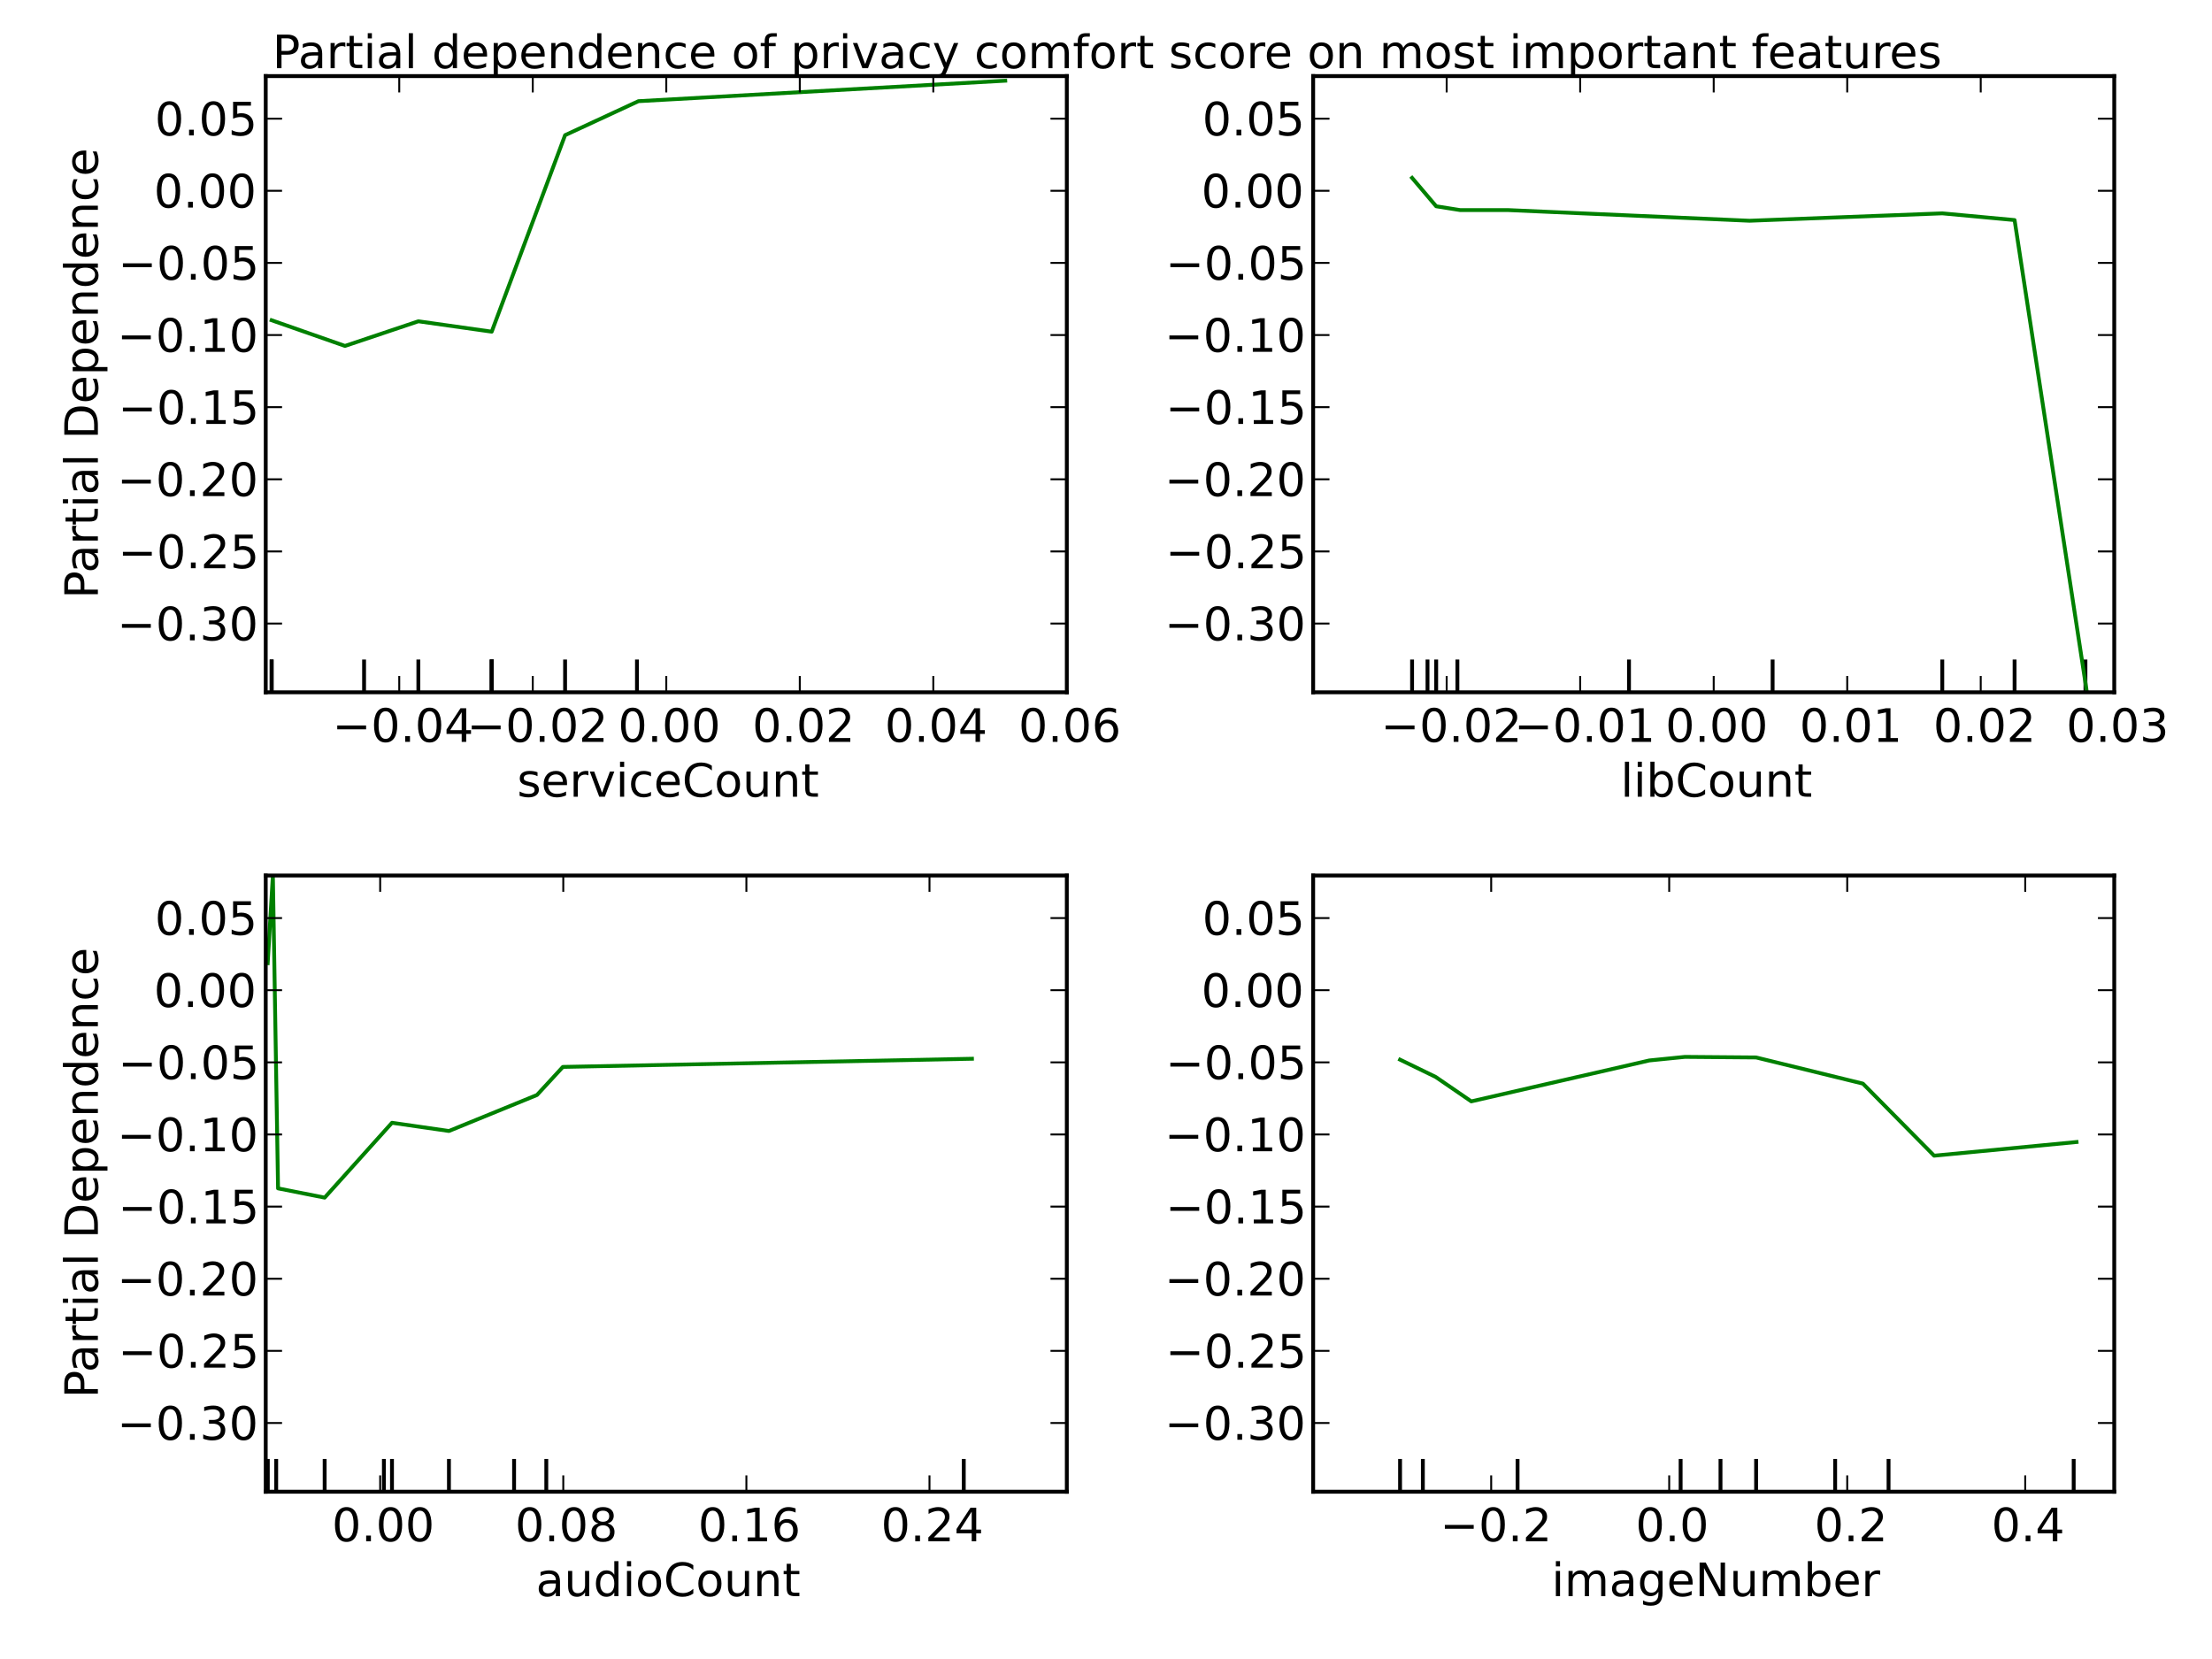 <?xml version="1.0" encoding="utf-8" standalone="no"?>
<!DOCTYPE svg PUBLIC "-//W3C//DTD SVG 1.1//EN"
  "http://www.w3.org/Graphics/SVG/1.1/DTD/svg11.dtd">
<!-- Created with matplotlib (http://matplotlib.sourceforge.net/) -->
<svg height="432pt" version="1.1" viewBox="0 0 576 432" width="576pt" xmlns="http://www.w3.org/2000/svg" xmlns:xlink="http://www.w3.org/1999/xlink">
 <defs>
  <style type="text/css">
*{stroke-linecap:square;stroke-linejoin:round;}
  </style>
 </defs>
 <g id="figure_1">
  <g id="patch_1">
   <path d="
M0 432
L576 432
L576 0
L0 0
z
" style="fill:#ffffff;"/>
  </g>
  <g id="axes_1">
   <g id="patch_2">
    <path d="
M69.196 180.27
L277.797 180.27
L277.797 19.815
L69.196 19.815
z
" style="fill:#ffffff;"/>
   </g>
   <g id="LineCollection_1">
    <defs>
     <path d="
M70.735 -251.73
L70.735 -259.753" id="C0_0_42defd1d67"/>
     <path d="
M70.735 -251.73
L70.735 -259.753" id="C0_1_42defd1d67"/>
     <path d="
M94.804 -251.73
L94.804 -259.753" id="C0_2_ef47e57a4f"/>
     <path d="
M108.94 -251.73
L108.94 -259.753" id="C0_3_79e004de6f"/>
     <path d="
M128.043 -251.73
L128.043 -259.753" id="C0_4_a907e42d0c"/>
     <path d="
M128.043 -251.73
L128.043 -259.753" id="C0_5_a907e42d0c"/>
     <path d="
M128.043 -251.73
L128.043 -259.753" id="C0_6_a907e42d0c"/>
     <path d="
M147.146 -251.73
L147.146 -259.753" id="C0_7_e825f2f64d"/>
     <path d="
M165.866 -251.73
L165.866 -259.753" id="C0_8_842d13ff08"/>
    </defs>
    <g clip-path="url(#pbbbf489828)">
     <use style="fill:none;stroke:#000000;stroke-linecap:butt;" x="0" xlink:href="#C0_0_42defd1d67" y="432.0"/>
    </g>
    <g clip-path="url(#pbbbf489828)">
     <use style="fill:none;stroke:#000000;stroke-linecap:butt;" x="0" xlink:href="#C0_1_42defd1d67" y="432.0"/>
    </g>
    <g clip-path="url(#pbbbf489828)">
     <use style="fill:none;stroke:#000000;stroke-linecap:butt;" x="0" xlink:href="#C0_2_ef47e57a4f" y="432.0"/>
    </g>
    <g clip-path="url(#pbbbf489828)">
     <use style="fill:none;stroke:#000000;stroke-linecap:butt;" x="0" xlink:href="#C0_3_79e004de6f" y="432.0"/>
    </g>
    <g clip-path="url(#pbbbf489828)">
     <use style="fill:none;stroke:#000000;stroke-linecap:butt;" x="0" xlink:href="#C0_4_a907e42d0c" y="432.0"/>
    </g>
    <g clip-path="url(#pbbbf489828)">
     <use style="fill:none;stroke:#000000;stroke-linecap:butt;" x="0" xlink:href="#C0_5_a907e42d0c" y="432.0"/>
    </g>
    <g clip-path="url(#pbbbf489828)">
     <use style="fill:none;stroke:#000000;stroke-linecap:butt;" x="0" xlink:href="#C0_6_a907e42d0c" y="432.0"/>
    </g>
    <g clip-path="url(#pbbbf489828)">
     <use style="fill:none;stroke:#000000;stroke-linecap:butt;" x="0" xlink:href="#C0_7_e825f2f64d" y="432.0"/>
    </g>
    <g clip-path="url(#pbbbf489828)">
     <use style="fill:none;stroke:#000000;stroke-linecap:butt;" x="0" xlink:href="#C0_8_842d13ff08" y="432.0"/>
    </g>
   </g>
   <g id="line2d_1">
    <path clip-path="url(#pbbbf489828)" d="
M70.735 83.397
L89.838 90.082
L108.94 83.664
L128.043 86.367
L147.146 35.198
L166.248 26.346
L261.762 21.015" style="fill:none;stroke:#008000;"/>
   </g>
   <g id="matplotlib.axis_1">
    <g id="xtick_1">
     <g id="line2d_2">
      <defs>
       <path d="
M0 0
L0 -4" id="m0012dd4eef" style="stroke:#000000;stroke-linecap:butt;stroke-width:0.5;"/>
      </defs>
      <g>
       <use style="stroke:#000000;stroke-linecap:butt;stroke-width:0.5;" x="103.963" xlink:href="#m0012dd4eef" y="180.27"/>
      </g>
     </g>
     <g id="line2d_3">
      <defs>
       <path d="
M0 0
L0 4" id="m476344969c" style="stroke:#000000;stroke-linecap:butt;stroke-width:0.5;"/>
      </defs>
      <g>
       <use style="stroke:#000000;stroke-linecap:butt;stroke-width:0.5;" x="103.963" xlink:href="#m476344969c" y="19.815"/>
      </g>
     </g>
     <g id="text_1">
      <!-- −0.04 -->
      <defs>
       <path d="
M31.781 66.406
Q24.172 66.406 20.328 58.906
Q16.5 51.422 16.5 36.375
Q16.5 21.391 20.328 13.891
Q24.172 6.391 31.781 6.391
Q39.453 6.391 43.281 13.891
Q47.125 21.391 47.125 36.375
Q47.125 51.422 43.281 58.906
Q39.453 66.406 31.781 66.406
M31.781 74.219
Q44.047 74.219 50.516 64.516
Q56.984 54.828 56.984 36.375
Q56.984 17.969 50.516 8.266
Q44.047 -1.422 31.781 -1.422
Q19.531 -1.422 13.062 8.266
Q6.594 17.969 6.594 36.375
Q6.594 54.828 13.062 64.516
Q19.531 74.219 31.781 74.219" id="DejaVuSans-30"/>
       <path d="
M10.688 12.406
L21 12.406
L21 0
L10.688 0
z
" id="DejaVuSans-2e"/>
       <path d="
M37.797 64.312
L12.891 25.391
L37.797 25.391
z

M35.203 72.906
L47.609 72.906
L47.609 25.391
L58.016 25.391
L58.016 17.188
L47.609 17.188
L47.609 0
L37.797 0
L37.797 17.188
L4.891 17.188
L4.891 26.703
z
" id="DejaVuSans-34"/>
       <path d="
M10.594 35.5
L73.188 35.5
L73.188 27.203
L10.594 27.203
z
" id="DejaVuSans-2212"/>
      </defs>
      <g transform="translate(86.548 193.176)scale(0.12 -0.12)">
       <use xlink:href="#DejaVuSans-2212"/>
       <use x="83.789" xlink:href="#DejaVuSans-30"/>
       <use x="147.412" xlink:href="#DejaVuSans-2e"/>
       <use x="179.199" xlink:href="#DejaVuSans-30"/>
       <use x="242.822" xlink:href="#DejaVuSans-34"/>
      </g>
     </g>
    </g>
    <g id="xtick_2">
     <g id="line2d_4">
      <g>
       <use style="stroke:#000000;stroke-linecap:butt;stroke-width:0.5;" x="138.73" xlink:href="#m0012dd4eef" y="180.27"/>
      </g>
     </g>
     <g id="line2d_5">
      <g>
       <use style="stroke:#000000;stroke-linecap:butt;stroke-width:0.5;" x="138.73" xlink:href="#m476344969c" y="19.815"/>
      </g>
     </g>
     <g id="text_2">
      <!-- −0.02 -->
      <defs>
       <path d="
M19.188 8.297
L53.609 8.297
L53.609 0
L7.328 0
L7.328 8.297
Q12.938 14.109 22.625 23.891
Q32.328 33.688 34.812 36.531
Q39.547 41.844 41.422 45.531
Q43.312 49.219 43.312 52.781
Q43.312 58.594 39.234 62.25
Q35.156 65.922 28.609 65.922
Q23.969 65.922 18.812 64.312
Q13.672 62.703 7.812 59.422
L7.812 69.391
Q13.766 71.781 18.938 73
Q24.125 74.219 28.422 74.219
Q39.75 74.219 46.484 68.547
Q53.219 62.891 53.219 53.422
Q53.219 48.922 51.531 44.891
Q49.859 40.875 45.406 35.406
Q44.188 33.984 37.641 27.219
Q31.109 20.453 19.188 8.297" id="DejaVuSans-32"/>
      </defs>
      <g transform="translate(121.579 193.176)scale(0.12 -0.12)">
       <use xlink:href="#DejaVuSans-2212"/>
       <use x="83.789" xlink:href="#DejaVuSans-30"/>
       <use x="147.412" xlink:href="#DejaVuSans-2e"/>
       <use x="179.199" xlink:href="#DejaVuSans-30"/>
       <use x="242.822" xlink:href="#DejaVuSans-32"/>
      </g>
     </g>
    </g>
    <g id="xtick_3">
     <g id="line2d_6">
      <g>
       <use style="stroke:#000000;stroke-linecap:butt;stroke-width:0.5;" x="173.497" xlink:href="#m0012dd4eef" y="180.27"/>
      </g>
     </g>
     <g id="line2d_7">
      <g>
       <use style="stroke:#000000;stroke-linecap:butt;stroke-width:0.5;" x="173.497" xlink:href="#m476344969c" y="19.815"/>
      </g>
     </g>
     <g id="text_3">
      <!-- 0.00 -->
      <g transform="translate(160.931 193.176)scale(0.12 -0.12)">
       <use xlink:href="#DejaVuSans-30"/>
       <use x="63.623" xlink:href="#DejaVuSans-2e"/>
       <use x="95.41" xlink:href="#DejaVuSans-30"/>
       <use x="159.033" xlink:href="#DejaVuSans-30"/>
      </g>
     </g>
    </g>
    <g id="xtick_4">
     <g id="line2d_8">
      <g>
       <use style="stroke:#000000;stroke-linecap:butt;stroke-width:0.5;" x="208.264" xlink:href="#m0012dd4eef" y="180.27"/>
      </g>
     </g>
     <g id="line2d_9">
      <g>
       <use style="stroke:#000000;stroke-linecap:butt;stroke-width:0.5;" x="208.264" xlink:href="#m476344969c" y="19.815"/>
      </g>
     </g>
     <g id="text_4">
      <!-- 0.02 -->
      <g transform="translate(195.901 193.176)scale(0.12 -0.12)">
       <use xlink:href="#DejaVuSans-30"/>
       <use x="63.623" xlink:href="#DejaVuSans-2e"/>
       <use x="95.41" xlink:href="#DejaVuSans-30"/>
       <use x="159.033" xlink:href="#DejaVuSans-32"/>
      </g>
     </g>
    </g>
    <g id="xtick_5">
     <g id="line2d_10">
      <g>
       <use style="stroke:#000000;stroke-linecap:butt;stroke-width:0.5;" x="243.03" xlink:href="#m0012dd4eef" y="180.27"/>
      </g>
     </g>
     <g id="line2d_11">
      <g>
       <use style="stroke:#000000;stroke-linecap:butt;stroke-width:0.5;" x="243.03" xlink:href="#m476344969c" y="19.815"/>
      </g>
     </g>
     <g id="text_5">
      <!-- 0.04 -->
      <g transform="translate(230.403 193.176)scale(0.12 -0.12)">
       <use xlink:href="#DejaVuSans-30"/>
       <use x="63.623" xlink:href="#DejaVuSans-2e"/>
       <use x="95.41" xlink:href="#DejaVuSans-30"/>
       <use x="159.033" xlink:href="#DejaVuSans-34"/>
      </g>
     </g>
    </g>
    <g id="xtick_6">
     <g id="line2d_12">
      <g>
       <use style="stroke:#000000;stroke-linecap:butt;stroke-width:0.5;" x="277.797" xlink:href="#m0012dd4eef" y="180.27"/>
      </g>
     </g>
     <g id="line2d_13">
      <g>
       <use style="stroke:#000000;stroke-linecap:butt;stroke-width:0.5;" x="277.797" xlink:href="#m476344969c" y="19.815"/>
      </g>
     </g>
     <g id="text_6">
      <!-- 0.06 -->
      <defs>
       <path d="
M33.016 40.375
Q26.375 40.375 22.484 35.828
Q18.609 31.297 18.609 23.391
Q18.609 15.531 22.484 10.953
Q26.375 6.391 33.016 6.391
Q39.656 6.391 43.531 10.953
Q47.406 15.531 47.406 23.391
Q47.406 31.297 43.531 35.828
Q39.656 40.375 33.016 40.375
M52.594 71.297
L52.594 62.312
Q48.875 64.062 45.094 64.984
Q41.312 65.922 37.594 65.922
Q27.828 65.922 22.672 59.328
Q17.531 52.734 16.797 39.406
Q19.672 43.656 24.016 45.922
Q28.375 48.188 33.594 48.188
Q44.578 48.188 50.953 41.516
Q57.328 34.859 57.328 23.391
Q57.328 12.156 50.688 5.359
Q44.047 -1.422 33.016 -1.422
Q20.359 -1.422 13.672 8.266
Q6.984 17.969 6.984 36.375
Q6.984 53.656 15.188 63.938
Q23.391 74.219 37.203 74.219
Q40.922 74.219 44.703 73.484
Q48.484 72.75 52.594 71.297" id="DejaVuSans-36"/>
      </defs>
      <g transform="translate(265.211 193.176)scale(0.12 -0.12)">
       <use xlink:href="#DejaVuSans-30"/>
       <use x="63.623" xlink:href="#DejaVuSans-2e"/>
       <use x="95.41" xlink:href="#DejaVuSans-30"/>
       <use x="159.033" xlink:href="#DejaVuSans-36"/>
      </g>
     </g>
    </g>
    <g id="text_7">
     <!-- serviceCount -->
     <defs>
      <path d="
M2.984 54.688
L12.5 54.688
L29.594 8.797
L46.688 54.688
L56.203 54.688
L35.688 0
L23.484 0
z
" id="DejaVuSans-76"/>
      <path d="
M30.609 48.391
Q23.391 48.391 19.188 42.75
Q14.984 37.109 14.984 27.297
Q14.984 17.484 19.156 11.844
Q23.344 6.203 30.609 6.203
Q37.797 6.203 41.984 11.859
Q46.188 17.531 46.188 27.297
Q46.188 37.016 41.984 42.703
Q37.797 48.391 30.609 48.391
M30.609 56
Q42.328 56 49.016 48.375
Q55.719 40.766 55.719 27.297
Q55.719 13.875 49.016 6.219
Q42.328 -1.422 30.609 -1.422
Q18.844 -1.422 12.172 6.219
Q5.516 13.875 5.516 27.297
Q5.516 40.766 12.172 48.375
Q18.844 56 30.609 56" id="DejaVuSans-6f"/>
      <path d="
M64.406 67.281
L64.406 56.891
Q59.422 61.531 53.781 63.812
Q48.141 66.109 41.797 66.109
Q29.297 66.109 22.656 58.469
Q16.016 50.828 16.016 36.375
Q16.016 21.969 22.656 14.328
Q29.297 6.688 41.797 6.688
Q48.141 6.688 53.781 8.984
Q59.422 11.281 64.406 15.922
L64.406 5.609
Q59.234 2.094 53.438 0.328
Q47.656 -1.422 41.219 -1.422
Q24.656 -1.422 15.125 8.703
Q5.609 18.844 5.609 36.375
Q5.609 53.953 15.125 64.078
Q24.656 74.219 41.219 74.219
Q47.75 74.219 53.531 72.484
Q59.328 70.75 64.406 67.281" id="DejaVuSans-43"/>
      <path d="
M54.891 33.016
L54.891 0
L45.906 0
L45.906 32.719
Q45.906 40.484 42.875 44.328
Q39.844 48.188 33.797 48.188
Q26.516 48.188 22.312 43.547
Q18.109 38.922 18.109 30.906
L18.109 0
L9.078 0
L9.078 54.688
L18.109 54.688
L18.109 46.188
Q21.344 51.125 25.703 53.562
Q30.078 56 35.797 56
Q45.219 56 50.047 50.172
Q54.891 44.344 54.891 33.016" id="DejaVuSans-6e"/>
      <path d="
M9.422 54.688
L18.406 54.688
L18.406 0
L9.422 0
z

M9.422 75.984
L18.406 75.984
L18.406 64.594
L9.422 64.594
z
" id="DejaVuSans-69"/>
      <path d="
M8.5 21.578
L8.5 54.688
L17.484 54.688
L17.484 21.922
Q17.484 14.156 20.5 10.266
Q23.531 6.391 29.594 6.391
Q36.859 6.391 41.078 11.031
Q45.312 15.672 45.312 23.688
L45.312 54.688
L54.297 54.688
L54.297 0
L45.312 0
L45.312 8.406
Q42.047 3.422 37.719 1
Q33.406 -1.422 27.688 -1.422
Q18.266 -1.422 13.375 4.438
Q8.5 10.297 8.5 21.578
M31.109 56
z
" id="DejaVuSans-75"/>
      <path d="
M18.312 70.219
L18.312 54.688
L36.812 54.688
L36.812 47.703
L18.312 47.703
L18.312 18.016
Q18.312 11.328 20.141 9.422
Q21.969 7.516 27.594 7.516
L36.812 7.516
L36.812 0
L27.594 0
Q17.188 0 13.234 3.875
Q9.281 7.766 9.281 18.016
L9.281 47.703
L2.688 47.703
L2.688 54.688
L9.281 54.688
L9.281 70.219
z
" id="DejaVuSans-74"/>
      <path d="
M56.203 29.594
L56.203 25.203
L14.891 25.203
Q15.484 15.922 20.484 11.062
Q25.484 6.203 34.422 6.203
Q39.594 6.203 44.453 7.469
Q49.312 8.734 54.109 11.281
L54.109 2.781
Q49.266 0.734 44.188 -0.344
Q39.109 -1.422 33.891 -1.422
Q20.797 -1.422 13.156 6.188
Q5.516 13.812 5.516 26.812
Q5.516 40.234 12.766 48.109
Q20.016 56 32.328 56
Q43.359 56 49.781 48.891
Q56.203 41.797 56.203 29.594
M47.219 32.234
Q47.125 39.594 43.094 43.984
Q39.062 48.391 32.422 48.391
Q24.906 48.391 20.391 44.141
Q15.875 39.891 15.188 32.172
z
" id="DejaVuSans-65"/>
      <path d="
M48.781 52.594
L48.781 44.188
Q44.969 46.297 41.141 47.344
Q37.312 48.391 33.406 48.391
Q24.656 48.391 19.812 42.844
Q14.984 37.312 14.984 27.297
Q14.984 17.281 19.812 11.734
Q24.656 6.203 33.406 6.203
Q37.312 6.203 41.141 7.25
Q44.969 8.297 48.781 10.406
L48.781 2.094
Q45.016 0.344 40.984 -0.531
Q36.969 -1.422 32.422 -1.422
Q20.062 -1.422 12.781 6.344
Q5.516 14.109 5.516 27.297
Q5.516 40.672 12.859 48.328
Q20.219 56 33.016 56
Q37.156 56 41.109 55.141
Q45.062 54.297 48.781 52.594" id="DejaVuSans-63"/>
      <path d="
M44.281 53.078
L44.281 44.578
Q40.484 46.531 36.375 47.5
Q32.281 48.484 27.875 48.484
Q21.188 48.484 17.844 46.438
Q14.5 44.391 14.5 40.281
Q14.5 37.156 16.891 35.375
Q19.281 33.594 26.516 31.984
L29.594 31.297
Q39.156 29.25 43.188 25.516
Q47.219 21.781 47.219 15.094
Q47.219 7.469 41.188 3.016
Q35.156 -1.422 24.609 -1.422
Q20.219 -1.422 15.453 -0.562
Q10.688 0.297 5.422 2
L5.422 11.281
Q10.406 8.688 15.234 7.391
Q20.062 6.109 24.812 6.109
Q31.156 6.109 34.562 8.281
Q37.984 10.453 37.984 14.406
Q37.984 18.062 35.516 20.016
Q33.062 21.969 24.703 23.781
L21.578 24.516
Q13.234 26.266 9.516 29.906
Q5.812 33.547 5.812 39.891
Q5.812 47.609 11.281 51.797
Q16.75 56 26.812 56
Q31.781 56 36.172 55.266
Q40.578 54.547 44.281 53.078" id="DejaVuSans-73"/>
      <path d="
M41.109 46.297
Q39.594 47.172 37.812 47.578
Q36.031 48 33.891 48
Q26.266 48 22.188 43.047
Q18.109 38.094 18.109 28.812
L18.109 0
L9.078 0
L9.078 54.688
L18.109 54.688
L18.109 46.188
Q20.953 51.172 25.484 53.578
Q30.031 56 36.531 56
Q37.453 56 38.578 55.875
Q39.703 55.766 41.062 55.516
z
" id="DejaVuSans-72"/>
     </defs>
     <g transform="translate(134.654 207.465)scale(0.12 -0.12)">
      <use xlink:href="#DejaVuSans-73"/>
      <use x="52.1" xlink:href="#DejaVuSans-65"/>
      <use x="113.623" xlink:href="#DejaVuSans-72"/>
      <use x="154.736" xlink:href="#DejaVuSans-76"/>
      <use x="213.916" xlink:href="#DejaVuSans-69"/>
      <use x="241.699" xlink:href="#DejaVuSans-63"/>
      <use x="296.68" xlink:href="#DejaVuSans-65"/>
      <use x="358.203" xlink:href="#DejaVuSans-43"/>
      <use x="428.027" xlink:href="#DejaVuSans-6f"/>
      <use x="489.209" xlink:href="#DejaVuSans-75"/>
      <use x="552.588" xlink:href="#DejaVuSans-6e"/>
      <use x="615.967" xlink:href="#DejaVuSans-74"/>
     </g>
    </g>
   </g>
   <g id="matplotlib.axis_2">
    <g id="ytick_1">
     <g id="line2d_14">
      <defs>
       <path d="
M0 0
L4 0" id="me8a85f7bf6" style="stroke:#000000;stroke-linecap:butt;stroke-width:0.5;"/>
      </defs>
      <g>
       <use style="stroke:#000000;stroke-linecap:butt;stroke-width:0.5;" x="69.196" xlink:href="#me8a85f7bf6" y="162.373"/>
      </g>
     </g>
     <g id="line2d_15">
      <defs>
       <path d="
M0 0
L-4 0" id="m1a32005dea" style="stroke:#000000;stroke-linecap:butt;stroke-width:0.5;"/>
      </defs>
      <g>
       <use style="stroke:#000000;stroke-linecap:butt;stroke-width:0.5;" x="277.797" xlink:href="#m1a32005dea" y="162.373"/>
      </g>
     </g>
     <g id="text_8">
      <!-- −0.30 -->
      <defs>
       <path d="
M40.578 39.312
Q47.656 37.797 51.625 33
Q55.609 28.219 55.609 21.188
Q55.609 10.406 48.188 4.484
Q40.766 -1.422 27.094 -1.422
Q22.516 -1.422 17.656 -0.516
Q12.797 0.391 7.625 2.203
L7.625 11.719
Q11.719 9.328 16.594 8.109
Q21.484 6.891 26.812 6.891
Q36.078 6.891 40.938 10.547
Q45.797 14.203 45.797 21.188
Q45.797 27.641 41.281 31.266
Q36.766 34.906 28.719 34.906
L20.219 34.906
L20.219 43.016
L29.109 43.016
Q36.375 43.016 40.234 45.922
Q44.094 48.828 44.094 54.297
Q44.094 59.906 40.109 62.906
Q36.141 65.922 28.719 65.922
Q24.656 65.922 20.016 65.031
Q15.375 64.156 9.812 62.312
L9.812 71.094
Q15.438 72.656 20.344 73.438
Q25.25 74.219 29.594 74.219
Q40.828 74.219 47.359 69.109
Q53.906 64.016 53.906 55.328
Q53.906 49.266 50.438 45.094
Q46.969 40.922 40.578 39.312" id="DejaVuSans-33"/>
      </defs>
      <g transform="translate(30.49 166.741)scale(0.12 -0.12)">
       <use xlink:href="#DejaVuSans-2212"/>
       <use x="83.789" xlink:href="#DejaVuSans-30"/>
       <use x="147.412" xlink:href="#DejaVuSans-2e"/>
       <use x="179.199" xlink:href="#DejaVuSans-33"/>
       <use x="242.822" xlink:href="#DejaVuSans-30"/>
      </g>
     </g>
    </g>
    <g id="ytick_2">
     <g id="line2d_16">
      <g>
       <use style="stroke:#000000;stroke-linecap:butt;stroke-width:0.5;" x="69.196" xlink:href="#me8a85f7bf6" y="143.59"/>
      </g>
     </g>
     <g id="line2d_17">
      <g>
       <use style="stroke:#000000;stroke-linecap:butt;stroke-width:0.5;" x="277.797" xlink:href="#m1a32005dea" y="143.59"/>
      </g>
     </g>
     <g id="text_9">
      <!-- −0.25 -->
      <defs>
       <path d="
M10.797 72.906
L49.516 72.906
L49.516 64.594
L19.828 64.594
L19.828 46.734
Q21.969 47.469 24.109 47.828
Q26.266 48.188 28.422 48.188
Q40.625 48.188 47.75 41.5
Q54.891 34.812 54.891 23.391
Q54.891 11.625 47.562 5.094
Q40.234 -1.422 26.906 -1.422
Q22.312 -1.422 17.547 -0.641
Q12.797 0.141 7.719 1.703
L7.719 11.625
Q12.109 9.234 16.797 8.062
Q21.484 6.891 26.703 6.891
Q35.156 6.891 40.078 11.328
Q45.016 15.766 45.016 23.391
Q45.016 31 40.078 35.438
Q35.156 39.891 26.703 39.891
Q22.75 39.891 18.812 39.016
Q14.891 38.141 10.797 36.281
z
" id="DejaVuSans-35"/>
      </defs>
      <g transform="translate(30.741 147.958)scale(0.12 -0.12)">
       <use xlink:href="#DejaVuSans-2212"/>
       <use x="83.789" xlink:href="#DejaVuSans-30"/>
       <use x="147.412" xlink:href="#DejaVuSans-2e"/>
       <use x="179.199" xlink:href="#DejaVuSans-32"/>
       <use x="242.822" xlink:href="#DejaVuSans-35"/>
      </g>
     </g>
    </g>
    <g id="ytick_3">
     <g id="line2d_18">
      <g>
       <use style="stroke:#000000;stroke-linecap:butt;stroke-width:0.5;" x="69.196" xlink:href="#me8a85f7bf6" y="124.808"/>
      </g>
     </g>
     <g id="line2d_19">
      <g>
       <use style="stroke:#000000;stroke-linecap:butt;stroke-width:0.5;" x="277.797" xlink:href="#m1a32005dea" y="124.808"/>
      </g>
     </g>
     <g id="text_10">
      <!-- −0.20 -->
      <g transform="translate(30.49 129.176)scale(0.12 -0.12)">
       <use xlink:href="#DejaVuSans-2212"/>
       <use x="83.789" xlink:href="#DejaVuSans-30"/>
       <use x="147.412" xlink:href="#DejaVuSans-2e"/>
       <use x="179.199" xlink:href="#DejaVuSans-32"/>
       <use x="242.822" xlink:href="#DejaVuSans-30"/>
      </g>
     </g>
    </g>
    <g id="ytick_4">
     <g id="line2d_20">
      <g>
       <use style="stroke:#000000;stroke-linecap:butt;stroke-width:0.5;" x="69.196" xlink:href="#me8a85f7bf6" y="106.026"/>
      </g>
     </g>
     <g id="line2d_21">
      <g>
       <use style="stroke:#000000;stroke-linecap:butt;stroke-width:0.5;" x="277.797" xlink:href="#m1a32005dea" y="106.026"/>
      </g>
     </g>
     <g id="text_11">
      <!-- −0.15 -->
      <defs>
       <path d="
M12.406 8.297
L28.516 8.297
L28.516 63.922
L10.984 60.406
L10.984 69.391
L28.422 72.906
L38.281 72.906
L38.281 8.297
L54.391 8.297
L54.391 0
L12.406 0
z
" id="DejaVuSans-31"/>
      </defs>
      <g transform="translate(30.741 110.394)scale(0.12 -0.12)">
       <use xlink:href="#DejaVuSans-2212"/>
       <use x="83.789" xlink:href="#DejaVuSans-30"/>
       <use x="147.412" xlink:href="#DejaVuSans-2e"/>
       <use x="179.199" xlink:href="#DejaVuSans-31"/>
       <use x="242.822" xlink:href="#DejaVuSans-35"/>
      </g>
     </g>
    </g>
    <g id="ytick_5">
     <g id="line2d_22">
      <g>
       <use style="stroke:#000000;stroke-linecap:butt;stroke-width:0.5;" x="69.196" xlink:href="#me8a85f7bf6" y="87.243"/>
      </g>
     </g>
     <g id="line2d_23">
      <g>
       <use style="stroke:#000000;stroke-linecap:butt;stroke-width:0.5;" x="277.797" xlink:href="#m1a32005dea" y="87.243"/>
      </g>
     </g>
     <g id="text_12">
      <!-- −0.10 -->
      <g transform="translate(30.49 91.611)scale(0.12 -0.12)">
       <use xlink:href="#DejaVuSans-2212"/>
       <use x="83.789" xlink:href="#DejaVuSans-30"/>
       <use x="147.412" xlink:href="#DejaVuSans-2e"/>
       <use x="179.199" xlink:href="#DejaVuSans-31"/>
       <use x="242.822" xlink:href="#DejaVuSans-30"/>
      </g>
     </g>
    </g>
    <g id="ytick_6">
     <g id="line2d_24">
      <g>
       <use style="stroke:#000000;stroke-linecap:butt;stroke-width:0.5;" x="69.196" xlink:href="#me8a85f7bf6" y="68.461"/>
      </g>
     </g>
     <g id="line2d_25">
      <g>
       <use style="stroke:#000000;stroke-linecap:butt;stroke-width:0.5;" x="277.797" xlink:href="#m1a32005dea" y="68.461"/>
      </g>
     </g>
     <g id="text_13">
      <!-- −0.05 -->
      <g transform="translate(30.741 72.829)scale(0.12 -0.12)">
       <use xlink:href="#DejaVuSans-2212"/>
       <use x="83.789" xlink:href="#DejaVuSans-30"/>
       <use x="147.412" xlink:href="#DejaVuSans-2e"/>
       <use x="179.199" xlink:href="#DejaVuSans-30"/>
       <use x="242.822" xlink:href="#DejaVuSans-35"/>
      </g>
     </g>
    </g>
    <g id="ytick_7">
     <g id="line2d_26">
      <g>
       <use style="stroke:#000000;stroke-linecap:butt;stroke-width:0.5;" x="69.196" xlink:href="#me8a85f7bf6" y="49.679"/>
      </g>
     </g>
     <g id="line2d_27">
      <g>
       <use style="stroke:#000000;stroke-linecap:butt;stroke-width:0.5;" x="277.797" xlink:href="#m1a32005dea" y="49.679"/>
      </g>
     </g>
     <g id="text_14">
      <!-- 0.00 -->
      <g transform="translate(40.065 54.047)scale(0.12 -0.12)">
       <use xlink:href="#DejaVuSans-30"/>
       <use x="63.623" xlink:href="#DejaVuSans-2e"/>
       <use x="95.41" xlink:href="#DejaVuSans-30"/>
       <use x="159.033" xlink:href="#DejaVuSans-30"/>
      </g>
     </g>
    </g>
    <g id="ytick_8">
     <g id="line2d_28">
      <g>
       <use style="stroke:#000000;stroke-linecap:butt;stroke-width:0.5;" x="69.196" xlink:href="#me8a85f7bf6" y="30.896"/>
      </g>
     </g>
     <g id="line2d_29">
      <g>
       <use style="stroke:#000000;stroke-linecap:butt;stroke-width:0.5;" x="277.797" xlink:href="#m1a32005dea" y="30.896"/>
      </g>
     </g>
     <g id="text_15">
      <!-- 0.05 -->
      <g transform="translate(40.317 35.264)scale(0.12 -0.12)">
       <use xlink:href="#DejaVuSans-30"/>
       <use x="63.623" xlink:href="#DejaVuSans-2e"/>
       <use x="95.41" xlink:href="#DejaVuSans-30"/>
       <use x="159.033" xlink:href="#DejaVuSans-35"/>
      </g>
     </g>
    </g>
    <g id="text_16">
     <!-- Partial Dependence -->
     <defs>
      <path d="
M9.422 75.984
L18.406 75.984
L18.406 0
L9.422 0
z
" id="DejaVuSans-6c"/>
      <path d="
M19.672 64.797
L19.672 8.109
L31.594 8.109
Q46.688 8.109 53.688 14.938
Q60.688 21.781 60.688 36.531
Q60.688 51.172 53.688 57.984
Q46.688 64.797 31.594 64.797
z

M9.812 72.906
L30.078 72.906
Q51.266 72.906 61.172 64.094
Q71.094 55.281 71.094 36.531
Q71.094 17.672 61.125 8.828
Q51.172 0 30.078 0
L9.812 0
z
" id="DejaVuSans-44"/>
      <path id="DejaVuSans-20"/>
      <path d="
M45.406 46.391
L45.406 75.984
L54.391 75.984
L54.391 0
L45.406 0
L45.406 8.203
Q42.578 3.328 38.25 0.953
Q33.938 -1.422 27.875 -1.422
Q17.969 -1.422 11.734 6.484
Q5.516 14.406 5.516 27.297
Q5.516 40.188 11.734 48.094
Q17.969 56 27.875 56
Q33.938 56 38.25 53.625
Q42.578 51.266 45.406 46.391
M14.797 27.297
Q14.797 17.391 18.875 11.75
Q22.953 6.109 30.078 6.109
Q37.203 6.109 41.297 11.75
Q45.406 17.391 45.406 27.297
Q45.406 37.203 41.297 42.844
Q37.203 48.484 30.078 48.484
Q22.953 48.484 18.875 42.844
Q14.797 37.203 14.797 27.297" id="DejaVuSans-64"/>
      <path d="
M19.672 64.797
L19.672 37.406
L32.078 37.406
Q38.969 37.406 42.719 40.969
Q46.484 44.531 46.484 51.125
Q46.484 57.672 42.719 61.234
Q38.969 64.797 32.078 64.797
z

M9.812 72.906
L32.078 72.906
Q44.344 72.906 50.609 67.359
Q56.891 61.812 56.891 51.125
Q56.891 40.328 50.609 34.812
Q44.344 29.297 32.078 29.297
L19.672 29.297
L19.672 0
L9.812 0
z
" id="DejaVuSans-50"/>
      <path d="
M18.109 8.203
L18.109 -20.797
L9.078 -20.797
L9.078 54.688
L18.109 54.688
L18.109 46.391
Q20.953 51.266 25.266 53.625
Q29.594 56 35.594 56
Q45.562 56 51.781 48.094
Q58.016 40.188 58.016 27.297
Q58.016 14.406 51.781 6.484
Q45.562 -1.422 35.594 -1.422
Q29.594 -1.422 25.266 0.953
Q20.953 3.328 18.109 8.203
M48.688 27.297
Q48.688 37.203 44.609 42.844
Q40.531 48.484 33.406 48.484
Q26.266 48.484 22.188 42.844
Q18.109 37.203 18.109 27.297
Q18.109 17.391 22.188 11.75
Q26.266 6.109 33.406 6.109
Q40.531 6.109 44.609 11.75
Q48.688 17.391 48.688 27.297" id="DejaVuSans-70"/>
      <path d="
M34.281 27.484
Q23.391 27.484 19.188 25
Q14.984 22.516 14.984 16.5
Q14.984 11.719 18.141 8.906
Q21.297 6.109 26.703 6.109
Q34.188 6.109 38.703 11.406
Q43.219 16.703 43.219 25.484
L43.219 27.484
z

M52.203 31.203
L52.203 0
L43.219 0
L43.219 8.297
Q40.141 3.328 35.547 0.953
Q30.953 -1.422 24.312 -1.422
Q15.922 -1.422 10.953 3.297
Q6 8.016 6 15.922
Q6 25.141 12.172 29.828
Q18.359 34.516 30.609 34.516
L43.219 34.516
L43.219 35.406
Q43.219 41.609 39.141 45
Q35.062 48.391 27.688 48.391
Q23 48.391 18.547 47.266
Q14.109 46.141 10.016 43.891
L10.016 52.203
Q14.938 54.109 19.578 55.047
Q24.219 56 28.609 56
Q40.484 56 46.344 49.844
Q52.203 43.703 52.203 31.203" id="DejaVuSans-61"/>
     </defs>
     <g transform="translate(25.49 155.898)rotate(-90.0)scale(0.12 -0.12)">
      <use xlink:href="#DejaVuSans-50"/>
      <use x="55.803" xlink:href="#DejaVuSans-61"/>
      <use x="117.082" xlink:href="#DejaVuSans-72"/>
      <use x="158.195" xlink:href="#DejaVuSans-74"/>
      <use x="197.404" xlink:href="#DejaVuSans-69"/>
      <use x="225.188" xlink:href="#DejaVuSans-61"/>
      <use x="286.467" xlink:href="#DejaVuSans-6c"/>
      <use x="314.25" xlink:href="#DejaVuSans-20"/>
      <use x="346.037" xlink:href="#DejaVuSans-44"/>
      <use x="423.039" xlink:href="#DejaVuSans-65"/>
      <use x="484.562" xlink:href="#DejaVuSans-70"/>
      <use x="548.039" xlink:href="#DejaVuSans-65"/>
      <use x="609.562" xlink:href="#DejaVuSans-6e"/>
      <use x="672.941" xlink:href="#DejaVuSans-64"/>
      <use x="736.418" xlink:href="#DejaVuSans-65"/>
      <use x="797.941" xlink:href="#DejaVuSans-6e"/>
      <use x="861.32" xlink:href="#DejaVuSans-63"/>
      <use x="916.301" xlink:href="#DejaVuSans-65"/>
     </g>
    </g>
   </g>
   <g id="patch_3">
    <path d="
M69.196 19.815
L277.797 19.815" style="fill:none;stroke:#000000;"/>
   </g>
   <g id="patch_4">
    <path d="
M277.797 180.27
L277.797 19.815" style="fill:none;stroke:#000000;"/>
   </g>
   <g id="patch_5">
    <path d="
M69.196 180.27
L277.797 180.27" style="fill:none;stroke:#000000;"/>
   </g>
   <g id="patch_6">
    <path d="
M69.196 180.27
L69.196 19.815" style="fill:none;stroke:#000000;"/>
   </g>
  </g>
  <g id="axes_2">
   <g id="patch_7">
    <path d="
M341.944 180.27
L550.545 180.27
L550.545 19.815
L341.944 19.815
z
" style="fill:#ffffff;"/>
   </g>
   <g id="LineCollection_2">
    <defs>
     <path d="
M367.703 -251.73
L367.703 -259.753" id="C1_0_57e0b0dbed"/>
     <path d="
M371.72 -251.73
L371.72 -259.753" id="C1_1_c08f6c04f1"/>
     <path d="
M373.979 -251.73
L373.979 -259.753" id="C1_2_a2094dbfa9"/>
     <path d="
M379.501 -251.73
L379.501 -259.753" id="C1_3_b889f43ed2"/>
     <path d="
M424.184 -251.73
L424.184 -259.753" id="C1_4_f7e951c11b"/>
     <path d="
M461.586 -251.73
L461.586 -259.753" id="C1_5_2f6fa34fc0"/>
     <path d="
M505.767 -251.73
L505.767 -259.753" id="C1_6_62c4373630"/>
     <path d="
M524.594 -251.73
L524.594 -259.753" id="C1_7_27560a4489"/>
     <path d="
M543.044 -251.73
L543.044 -259.753" id="C1_8_200d095794"/>
    </defs>
    <g clip-path="url(#p1427413dfd)">
     <use style="fill:none;stroke:#000000;stroke-linecap:butt;" x="0" xlink:href="#C1_0_57e0b0dbed" y="432.0"/>
    </g>
    <g clip-path="url(#p1427413dfd)">
     <use style="fill:none;stroke:#000000;stroke-linecap:butt;" x="0" xlink:href="#C1_1_c08f6c04f1" y="432.0"/>
    </g>
    <g clip-path="url(#p1427413dfd)">
     <use style="fill:none;stroke:#000000;stroke-linecap:butt;" x="0" xlink:href="#C1_2_a2094dbfa9" y="432.0"/>
    </g>
    <g clip-path="url(#p1427413dfd)">
     <use style="fill:none;stroke:#000000;stroke-linecap:butt;" x="0" xlink:href="#C1_3_b889f43ed2" y="432.0"/>
    </g>
    <g clip-path="url(#p1427413dfd)">
     <use style="fill:none;stroke:#000000;stroke-linecap:butt;" x="0" xlink:href="#C1_4_f7e951c11b" y="432.0"/>
    </g>
    <g clip-path="url(#p1427413dfd)">
     <use style="fill:none;stroke:#000000;stroke-linecap:butt;" x="0" xlink:href="#C1_5_2f6fa34fc0" y="432.0"/>
    </g>
    <g clip-path="url(#p1427413dfd)">
     <use style="fill:none;stroke:#000000;stroke-linecap:butt;" x="0" xlink:href="#C1_6_62c4373630" y="432.0"/>
    </g>
    <g clip-path="url(#p1427413dfd)">
     <use style="fill:none;stroke:#000000;stroke-linecap:butt;" x="0" xlink:href="#C1_7_27560a4489" y="432.0"/>
    </g>
    <g clip-path="url(#p1427413dfd)">
     <use style="fill:none;stroke:#000000;stroke-linecap:butt;" x="0" xlink:href="#C1_8_200d095794" y="432.0"/>
    </g>
   </g>
   <g id="line2d_30">
    <path clip-path="url(#p1427413dfd)" d="
M367.703 46.321
L373.979 53.715
L380.254 54.709
L392.806 54.709
L455.562 57.481
L505.767 55.556
L524.594 57.306
L543.42 180.27" style="fill:none;stroke:#008000;"/>
   </g>
   <g id="matplotlib.axis_3">
    <g id="xtick_7">
     <g id="line2d_31">
      <g>
       <use style="stroke:#000000;stroke-linecap:butt;stroke-width:0.5;" x="376.711" xlink:href="#m0012dd4eef" y="180.27"/>
      </g>
     </g>
     <g id="line2d_32">
      <g>
       <use style="stroke:#000000;stroke-linecap:butt;stroke-width:0.5;" x="376.711" xlink:href="#m476344969c" y="19.815"/>
      </g>
     </g>
     <g id="text_17">
      <!-- −0.02 -->
      <g transform="translate(359.56 193.176)scale(0.12 -0.12)">
       <use xlink:href="#DejaVuSans-2212"/>
       <use x="83.789" xlink:href="#DejaVuSans-30"/>
       <use x="147.412" xlink:href="#DejaVuSans-2e"/>
       <use x="179.199" xlink:href="#DejaVuSans-30"/>
       <use x="242.822" xlink:href="#DejaVuSans-32"/>
      </g>
     </g>
    </g>
    <g id="xtick_8">
     <g id="line2d_33">
      <g>
       <use style="stroke:#000000;stroke-linecap:butt;stroke-width:0.5;" x="411.478" xlink:href="#m0012dd4eef" y="180.27"/>
      </g>
     </g>
     <g id="line2d_34">
      <g>
       <use style="stroke:#000000;stroke-linecap:butt;stroke-width:0.5;" x="411.478" xlink:href="#m476344969c" y="19.815"/>
      </g>
     </g>
     <g id="text_18">
      <!-- −0.01 -->
      <g transform="translate(394.28 193.176)scale(0.12 -0.12)">
       <use xlink:href="#DejaVuSans-2212"/>
       <use x="83.789" xlink:href="#DejaVuSans-30"/>
       <use x="147.412" xlink:href="#DejaVuSans-2e"/>
       <use x="179.199" xlink:href="#DejaVuSans-30"/>
       <use x="242.822" xlink:href="#DejaVuSans-31"/>
      </g>
     </g>
    </g>
    <g id="xtick_9">
     <g id="line2d_35">
      <g>
       <use style="stroke:#000000;stroke-linecap:butt;stroke-width:0.5;" x="446.245" xlink:href="#m0012dd4eef" y="180.27"/>
      </g>
     </g>
     <g id="line2d_36">
      <g>
       <use style="stroke:#000000;stroke-linecap:butt;stroke-width:0.5;" x="446.245" xlink:href="#m476344969c" y="19.815"/>
      </g>
     </g>
     <g id="text_19">
      <!-- 0.00 -->
      <g transform="translate(433.679 193.176)scale(0.12 -0.12)">
       <use xlink:href="#DejaVuSans-30"/>
       <use x="63.623" xlink:href="#DejaVuSans-2e"/>
       <use x="95.41" xlink:href="#DejaVuSans-30"/>
       <use x="159.033" xlink:href="#DejaVuSans-30"/>
      </g>
     </g>
    </g>
    <g id="xtick_10">
     <g id="line2d_37">
      <g>
       <use style="stroke:#000000;stroke-linecap:butt;stroke-width:0.5;" x="481.012" xlink:href="#m0012dd4eef" y="180.27"/>
      </g>
     </g>
     <g id="line2d_38">
      <g>
       <use style="stroke:#000000;stroke-linecap:butt;stroke-width:0.5;" x="481.012" xlink:href="#m476344969c" y="19.815"/>
      </g>
     </g>
     <g id="text_20">
      <!-- 0.01 -->
      <g transform="translate(468.602 193.176)scale(0.12 -0.12)">
       <use xlink:href="#DejaVuSans-30"/>
       <use x="63.623" xlink:href="#DejaVuSans-2e"/>
       <use x="95.41" xlink:href="#DejaVuSans-30"/>
       <use x="159.033" xlink:href="#DejaVuSans-31"/>
      </g>
     </g>
    </g>
    <g id="xtick_11">
     <g id="line2d_39">
      <g>
       <use style="stroke:#000000;stroke-linecap:butt;stroke-width:0.5;" x="515.779" xlink:href="#m0012dd4eef" y="180.27"/>
      </g>
     </g>
     <g id="line2d_40">
      <g>
       <use style="stroke:#000000;stroke-linecap:butt;stroke-width:0.5;" x="515.779" xlink:href="#m476344969c" y="19.815"/>
      </g>
     </g>
     <g id="text_21">
      <!-- 0.02 -->
      <g transform="translate(503.416 193.176)scale(0.12 -0.12)">
       <use xlink:href="#DejaVuSans-30"/>
       <use x="63.623" xlink:href="#DejaVuSans-2e"/>
       <use x="95.41" xlink:href="#DejaVuSans-30"/>
       <use x="159.033" xlink:href="#DejaVuSans-32"/>
      </g>
     </g>
    </g>
    <g id="xtick_12">
     <g id="line2d_41">
      <g>
       <use style="stroke:#000000;stroke-linecap:butt;stroke-width:0.5;" x="550.545" xlink:href="#m0012dd4eef" y="180.27"/>
      </g>
     </g>
     <g id="line2d_42">
      <g>
       <use style="stroke:#000000;stroke-linecap:butt;stroke-width:0.5;" x="550.545" xlink:href="#m476344969c" y="19.815"/>
      </g>
     </g>
     <g id="text_22">
      <!-- 0.03 -->
      <g transform="translate(538.063 193.176)scale(0.12 -0.12)">
       <use xlink:href="#DejaVuSans-30"/>
       <use x="63.623" xlink:href="#DejaVuSans-2e"/>
       <use x="95.41" xlink:href="#DejaVuSans-30"/>
       <use x="159.033" xlink:href="#DejaVuSans-33"/>
      </g>
     </g>
    </g>
    <g id="text_23">
     <!-- libCount -->
     <defs>
      <path d="
M48.688 27.297
Q48.688 37.203 44.609 42.844
Q40.531 48.484 33.406 48.484
Q26.266 48.484 22.188 42.844
Q18.109 37.203 18.109 27.297
Q18.109 17.391 22.188 11.75
Q26.266 6.109 33.406 6.109
Q40.531 6.109 44.609 11.75
Q48.688 17.391 48.688 27.297
M18.109 46.391
Q20.953 51.266 25.266 53.625
Q29.594 56 35.594 56
Q45.562 56 51.781 48.094
Q58.016 40.188 58.016 27.297
Q58.016 14.406 51.781 6.484
Q45.562 -1.422 35.594 -1.422
Q29.594 -1.422 25.266 0.953
Q20.953 3.328 18.109 8.203
L18.109 0
L9.078 0
L9.078 75.984
L18.109 75.984
z
" id="DejaVuSans-62"/>
     </defs>
     <g transform="translate(421.993 207.465)scale(0.12 -0.12)">
      <use xlink:href="#DejaVuSans-6c"/>
      <use x="27.783" xlink:href="#DejaVuSans-69"/>
      <use x="55.566" xlink:href="#DejaVuSans-62"/>
      <use x="119.043" xlink:href="#DejaVuSans-43"/>
      <use x="188.867" xlink:href="#DejaVuSans-6f"/>
      <use x="250.049" xlink:href="#DejaVuSans-75"/>
      <use x="313.428" xlink:href="#DejaVuSans-6e"/>
      <use x="376.807" xlink:href="#DejaVuSans-74"/>
     </g>
    </g>
   </g>
   <g id="matplotlib.axis_4">
    <g id="ytick_9">
     <g id="line2d_43">
      <g>
       <use style="stroke:#000000;stroke-linecap:butt;stroke-width:0.5;" x="341.944" xlink:href="#me8a85f7bf6" y="162.373"/>
      </g>
     </g>
     <g id="line2d_44">
      <g>
       <use style="stroke:#000000;stroke-linecap:butt;stroke-width:0.5;" x="550.545" xlink:href="#m1a32005dea" y="162.373"/>
      </g>
     </g>
     <g id="text_24">
      <!-- −0.30 -->
      <g transform="translate(303.238 166.741)scale(0.12 -0.12)">
       <use xlink:href="#DejaVuSans-2212"/>
       <use x="83.789" xlink:href="#DejaVuSans-30"/>
       <use x="147.412" xlink:href="#DejaVuSans-2e"/>
       <use x="179.199" xlink:href="#DejaVuSans-33"/>
       <use x="242.822" xlink:href="#DejaVuSans-30"/>
      </g>
     </g>
    </g>
    <g id="ytick_10">
     <g id="line2d_45">
      <g>
       <use style="stroke:#000000;stroke-linecap:butt;stroke-width:0.5;" x="341.944" xlink:href="#me8a85f7bf6" y="143.59"/>
      </g>
     </g>
     <g id="line2d_46">
      <g>
       <use style="stroke:#000000;stroke-linecap:butt;stroke-width:0.5;" x="550.545" xlink:href="#m1a32005dea" y="143.59"/>
      </g>
     </g>
     <g id="text_25">
      <!-- −0.25 -->
      <g transform="translate(303.489 147.958)scale(0.12 -0.12)">
       <use xlink:href="#DejaVuSans-2212"/>
       <use x="83.789" xlink:href="#DejaVuSans-30"/>
       <use x="147.412" xlink:href="#DejaVuSans-2e"/>
       <use x="179.199" xlink:href="#DejaVuSans-32"/>
       <use x="242.822" xlink:href="#DejaVuSans-35"/>
      </g>
     </g>
    </g>
    <g id="ytick_11">
     <g id="line2d_47">
      <g>
       <use style="stroke:#000000;stroke-linecap:butt;stroke-width:0.5;" x="341.944" xlink:href="#me8a85f7bf6" y="124.808"/>
      </g>
     </g>
     <g id="line2d_48">
      <g>
       <use style="stroke:#000000;stroke-linecap:butt;stroke-width:0.5;" x="550.545" xlink:href="#m1a32005dea" y="124.808"/>
      </g>
     </g>
     <g id="text_26">
      <!-- −0.20 -->
      <g transform="translate(303.238 129.176)scale(0.12 -0.12)">
       <use xlink:href="#DejaVuSans-2212"/>
       <use x="83.789" xlink:href="#DejaVuSans-30"/>
       <use x="147.412" xlink:href="#DejaVuSans-2e"/>
       <use x="179.199" xlink:href="#DejaVuSans-32"/>
       <use x="242.822" xlink:href="#DejaVuSans-30"/>
      </g>
     </g>
    </g>
    <g id="ytick_12">
     <g id="line2d_49">
      <g>
       <use style="stroke:#000000;stroke-linecap:butt;stroke-width:0.5;" x="341.944" xlink:href="#me8a85f7bf6" y="106.026"/>
      </g>
     </g>
     <g id="line2d_50">
      <g>
       <use style="stroke:#000000;stroke-linecap:butt;stroke-width:0.5;" x="550.545" xlink:href="#m1a32005dea" y="106.026"/>
      </g>
     </g>
     <g id="text_27">
      <!-- −0.15 -->
      <g transform="translate(303.489 110.394)scale(0.12 -0.12)">
       <use xlink:href="#DejaVuSans-2212"/>
       <use x="83.789" xlink:href="#DejaVuSans-30"/>
       <use x="147.412" xlink:href="#DejaVuSans-2e"/>
       <use x="179.199" xlink:href="#DejaVuSans-31"/>
       <use x="242.822" xlink:href="#DejaVuSans-35"/>
      </g>
     </g>
    </g>
    <g id="ytick_13">
     <g id="line2d_51">
      <g>
       <use style="stroke:#000000;stroke-linecap:butt;stroke-width:0.5;" x="341.944" xlink:href="#me8a85f7bf6" y="87.243"/>
      </g>
     </g>
     <g id="line2d_52">
      <g>
       <use style="stroke:#000000;stroke-linecap:butt;stroke-width:0.5;" x="550.545" xlink:href="#m1a32005dea" y="87.243"/>
      </g>
     </g>
     <g id="text_28">
      <!-- −0.10 -->
      <g transform="translate(303.238 91.611)scale(0.12 -0.12)">
       <use xlink:href="#DejaVuSans-2212"/>
       <use x="83.789" xlink:href="#DejaVuSans-30"/>
       <use x="147.412" xlink:href="#DejaVuSans-2e"/>
       <use x="179.199" xlink:href="#DejaVuSans-31"/>
       <use x="242.822" xlink:href="#DejaVuSans-30"/>
      </g>
     </g>
    </g>
    <g id="ytick_14">
     <g id="line2d_53">
      <g>
       <use style="stroke:#000000;stroke-linecap:butt;stroke-width:0.5;" x="341.944" xlink:href="#me8a85f7bf6" y="68.461"/>
      </g>
     </g>
     <g id="line2d_54">
      <g>
       <use style="stroke:#000000;stroke-linecap:butt;stroke-width:0.5;" x="550.545" xlink:href="#m1a32005dea" y="68.461"/>
      </g>
     </g>
     <g id="text_29">
      <!-- −0.05 -->
      <g transform="translate(303.489 72.829)scale(0.12 -0.12)">
       <use xlink:href="#DejaVuSans-2212"/>
       <use x="83.789" xlink:href="#DejaVuSans-30"/>
       <use x="147.412" xlink:href="#DejaVuSans-2e"/>
       <use x="179.199" xlink:href="#DejaVuSans-30"/>
       <use x="242.822" xlink:href="#DejaVuSans-35"/>
      </g>
     </g>
    </g>
    <g id="ytick_15">
     <g id="line2d_55">
      <g>
       <use style="stroke:#000000;stroke-linecap:butt;stroke-width:0.5;" x="341.944" xlink:href="#me8a85f7bf6" y="49.679"/>
      </g>
     </g>
     <g id="line2d_56">
      <g>
       <use style="stroke:#000000;stroke-linecap:butt;stroke-width:0.5;" x="550.545" xlink:href="#m1a32005dea" y="49.679"/>
      </g>
     </g>
     <g id="text_30">
      <!-- 0.00 -->
      <g transform="translate(312.813 54.047)scale(0.12 -0.12)">
       <use xlink:href="#DejaVuSans-30"/>
       <use x="63.623" xlink:href="#DejaVuSans-2e"/>
       <use x="95.41" xlink:href="#DejaVuSans-30"/>
       <use x="159.033" xlink:href="#DejaVuSans-30"/>
      </g>
     </g>
    </g>
    <g id="ytick_16">
     <g id="line2d_57">
      <g>
       <use style="stroke:#000000;stroke-linecap:butt;stroke-width:0.5;" x="341.944" xlink:href="#me8a85f7bf6" y="30.896"/>
      </g>
     </g>
     <g id="line2d_58">
      <g>
       <use style="stroke:#000000;stroke-linecap:butt;stroke-width:0.5;" x="550.545" xlink:href="#m1a32005dea" y="30.896"/>
      </g>
     </g>
     <g id="text_31">
      <!-- 0.05 -->
      <g transform="translate(313.065 35.264)scale(0.12 -0.12)">
       <use xlink:href="#DejaVuSans-30"/>
       <use x="63.623" xlink:href="#DejaVuSans-2e"/>
       <use x="95.41" xlink:href="#DejaVuSans-30"/>
       <use x="159.033" xlink:href="#DejaVuSans-35"/>
      </g>
     </g>
    </g>
   </g>
   <g id="patch_8">
    <path d="
M341.944 19.815
L550.545 19.815" style="fill:none;stroke:#000000;"/>
   </g>
   <g id="patch_9">
    <path d="
M550.545 180.27
L550.545 19.815" style="fill:none;stroke:#000000;"/>
   </g>
   <g id="patch_10">
    <path d="
M341.944 180.27
L550.545 180.27" style="fill:none;stroke:#000000;"/>
   </g>
   <g id="patch_11">
    <path d="
M341.944 180.27
L341.944 19.815" style="fill:none;stroke:#000000;"/>
   </g>
  </g>
  <g id="axes_3">
   <g id="patch_12">
    <path d="
M69.196 388.44
L277.797 388.44
L277.797 227.985
L69.196 227.985
z
" style="fill:#ffffff;"/>
   </g>
   <g id="LineCollection_3">
    <defs>
     <path d="
M69.736 -43.56
L69.736 -51.583" id="C2_0_784826ce67"/>
     <path d="
M71.92 -43.56
L71.92 -51.583" id="C2_1_adcf9dc3e4"/>
     <path d="
M84.541 -43.56
L84.541 -51.583" id="C2_2_a1f743d9d2"/>
     <path d="
M99.967 -43.56
L99.967 -51.583" id="C2_3_7fc73d8625"/>
     <path d="
M102.071 -43.56
L102.071 -51.583" id="C2_4_93860c08ae"/>
     <path d="
M116.903 -43.56
L116.903 -51.583" id="C2_5_ba2112b2ad"/>
     <path d="
M133.867 -43.56
L133.867 -51.583" id="C2_6_4f3d255135"/>
     <path d="
M142.254 -43.56
L142.254 -51.583" id="C2_7_a95ad2c19a"/>
     <path d="
M250.964 -43.56
L250.964 -51.583" id="C2_8_e4bce1b829"/>
    </defs>
    <g clip-path="url(#pf781663d27)">
     <use style="fill:none;stroke:#000000;stroke-linecap:butt;" x="0" xlink:href="#C2_0_784826ce67" y="432.0"/>
    </g>
    <g clip-path="url(#pf781663d27)">
     <use style="fill:none;stroke:#000000;stroke-linecap:butt;" x="0" xlink:href="#C2_1_adcf9dc3e4" y="432.0"/>
    </g>
    <g clip-path="url(#pf781663d27)">
     <use style="fill:none;stroke:#000000;stroke-linecap:butt;" x="0" xlink:href="#C2_2_a1f743d9d2" y="432.0"/>
    </g>
    <g clip-path="url(#pf781663d27)">
     <use style="fill:none;stroke:#000000;stroke-linecap:butt;" x="0" xlink:href="#C2_3_7fc73d8625" y="432.0"/>
    </g>
    <g clip-path="url(#pf781663d27)">
     <use style="fill:none;stroke:#000000;stroke-linecap:butt;" x="0" xlink:href="#C2_4_93860c08ae" y="432.0"/>
    </g>
    <g clip-path="url(#pf781663d27)">
     <use style="fill:none;stroke:#000000;stroke-linecap:butt;" x="0" xlink:href="#C2_5_ba2112b2ad" y="432.0"/>
    </g>
    <g clip-path="url(#pf781663d27)">
     <use style="fill:none;stroke:#000000;stroke-linecap:butt;" x="0" xlink:href="#C2_6_4f3d255135" y="432.0"/>
    </g>
    <g clip-path="url(#pf781663d27)">
     <use style="fill:none;stroke:#000000;stroke-linecap:butt;" x="0" xlink:href="#C2_7_a95ad2c19a" y="432.0"/>
    </g>
    <g clip-path="url(#pf781663d27)">
     <use style="fill:none;stroke:#000000;stroke-linecap:butt;" x="0" xlink:href="#C2_8_e4bce1b829" y="432.0"/>
    </g>
   </g>
   <g id="line2d_59">
    <path clip-path="url(#pf781663d27)" d="
M69.709 250.808
L71.057 227.985
L72.405 309.453
L84.541 311.861
L102.071 292.369
L116.903 294.509
L139.827 285.134
L146.569 277.823
L253.094 275.697" style="fill:none;stroke:#008000;"/>
   </g>
   <g id="matplotlib.axis_5">
    <g id="xtick_13">
     <g id="line2d_60">
      <g>
       <use style="stroke:#000000;stroke-linecap:butt;stroke-width:0.5;" x="98.996" xlink:href="#m0012dd4eef" y="388.44"/>
      </g>
     </g>
     <g id="line2d_61">
      <g>
       <use style="stroke:#000000;stroke-linecap:butt;stroke-width:0.5;" x="98.996" xlink:href="#m476344969c" y="227.985"/>
      </g>
     </g>
     <g id="text_32">
      <!-- 0.00 -->
      <g transform="translate(86.431 401.346)scale(0.12 -0.12)">
       <use xlink:href="#DejaVuSans-30"/>
       <use x="63.623" xlink:href="#DejaVuSans-2e"/>
       <use x="95.41" xlink:href="#DejaVuSans-30"/>
       <use x="159.033" xlink:href="#DejaVuSans-30"/>
      </g>
     </g>
    </g>
    <g id="xtick_14">
     <g id="line2d_62">
      <g>
       <use style="stroke:#000000;stroke-linecap:butt;stroke-width:0.5;" x="146.676" xlink:href="#m0012dd4eef" y="388.44"/>
      </g>
     </g>
     <g id="line2d_63">
      <g>
       <use style="stroke:#000000;stroke-linecap:butt;stroke-width:0.5;" x="146.676" xlink:href="#m476344969c" y="227.985"/>
      </g>
     </g>
     <g id="text_33">
      <!-- 0.08 -->
      <defs>
       <path d="
M31.781 34.625
Q24.75 34.625 20.719 30.859
Q16.703 27.094 16.703 20.516
Q16.703 13.922 20.719 10.156
Q24.75 6.391 31.781 6.391
Q38.812 6.391 42.859 10.172
Q46.922 13.969 46.922 20.516
Q46.922 27.094 42.891 30.859
Q38.875 34.625 31.781 34.625
M21.922 38.812
Q15.578 40.375 12.031 44.719
Q8.5 49.078 8.5 55.328
Q8.5 64.062 14.719 69.141
Q20.953 74.219 31.781 74.219
Q42.672 74.219 48.875 69.141
Q55.078 64.062 55.078 55.328
Q55.078 49.078 51.531 44.719
Q48 40.375 41.703 38.812
Q48.828 37.156 52.797 32.312
Q56.781 27.484 56.781 20.516
Q56.781 9.906 50.312 4.234
Q43.844 -1.422 31.781 -1.422
Q19.734 -1.422 13.25 4.234
Q6.781 9.906 6.781 20.516
Q6.781 27.484 10.781 32.312
Q14.797 37.156 21.922 38.812
M18.312 54.391
Q18.312 48.734 21.844 45.562
Q25.391 42.391 31.781 42.391
Q38.141 42.391 41.719 45.562
Q45.312 48.734 45.312 54.391
Q45.312 60.062 41.719 63.234
Q38.141 66.406 31.781 66.406
Q25.391 66.406 21.844 63.234
Q18.312 60.062 18.312 54.391" id="DejaVuSans-38"/>
      </defs>
      <g transform="translate(134.123 401.346)scale(0.12 -0.12)">
       <use xlink:href="#DejaVuSans-30"/>
       <use x="63.623" xlink:href="#DejaVuSans-2e"/>
       <use x="95.41" xlink:href="#DejaVuSans-30"/>
       <use x="159.033" xlink:href="#DejaVuSans-38"/>
      </g>
     </g>
    </g>
    <g id="xtick_15">
     <g id="line2d_64">
      <g>
       <use style="stroke:#000000;stroke-linecap:butt;stroke-width:0.5;" x="194.357" xlink:href="#m0012dd4eef" y="388.44"/>
      </g>
     </g>
     <g id="line2d_65">
      <g>
       <use style="stroke:#000000;stroke-linecap:butt;stroke-width:0.5;" x="194.357" xlink:href="#m476344969c" y="227.985"/>
      </g>
     </g>
     <g id="text_34">
      <!-- 0.16 -->
      <g transform="translate(181.771 401.346)scale(0.12 -0.12)">
       <use xlink:href="#DejaVuSans-30"/>
       <use x="63.623" xlink:href="#DejaVuSans-2e"/>
       <use x="95.41" xlink:href="#DejaVuSans-31"/>
       <use x="159.033" xlink:href="#DejaVuSans-36"/>
      </g>
     </g>
    </g>
    <g id="xtick_16">
     <g id="line2d_66">
      <g>
       <use style="stroke:#000000;stroke-linecap:butt;stroke-width:0.5;" x="242.037" xlink:href="#m0012dd4eef" y="388.44"/>
      </g>
     </g>
     <g id="line2d_67">
      <g>
       <use style="stroke:#000000;stroke-linecap:butt;stroke-width:0.5;" x="242.037" xlink:href="#m476344969c" y="227.985"/>
      </g>
     </g>
     <g id="text_35">
      <!-- 0.24 -->
      <g transform="translate(229.41 401.346)scale(0.12 -0.12)">
       <use xlink:href="#DejaVuSans-30"/>
       <use x="63.623" xlink:href="#DejaVuSans-2e"/>
       <use x="95.41" xlink:href="#DejaVuSans-32"/>
       <use x="159.033" xlink:href="#DejaVuSans-34"/>
      </g>
     </g>
    </g>
    <g id="text_36">
     <!-- audioCount -->
     <g transform="translate(139.555 415.635)scale(0.12 -0.12)">
      <use xlink:href="#DejaVuSans-61"/>
      <use x="61.279" xlink:href="#DejaVuSans-75"/>
      <use x="124.658" xlink:href="#DejaVuSans-64"/>
      <use x="188.135" xlink:href="#DejaVuSans-69"/>
      <use x="215.918" xlink:href="#DejaVuSans-6f"/>
      <use x="277.1" xlink:href="#DejaVuSans-43"/>
      <use x="346.924" xlink:href="#DejaVuSans-6f"/>
      <use x="408.105" xlink:href="#DejaVuSans-75"/>
      <use x="471.484" xlink:href="#DejaVuSans-6e"/>
      <use x="534.863" xlink:href="#DejaVuSans-74"/>
     </g>
    </g>
   </g>
   <g id="matplotlib.axis_6">
    <g id="ytick_17">
     <g id="line2d_68">
      <g>
       <use style="stroke:#000000;stroke-linecap:butt;stroke-width:0.5;" x="69.196" xlink:href="#me8a85f7bf6" y="370.543"/>
      </g>
     </g>
     <g id="line2d_69">
      <g>
       <use style="stroke:#000000;stroke-linecap:butt;stroke-width:0.5;" x="277.797" xlink:href="#m1a32005dea" y="370.543"/>
      </g>
     </g>
     <g id="text_37">
      <!-- −0.30 -->
      <g transform="translate(30.49 374.911)scale(0.12 -0.12)">
       <use xlink:href="#DejaVuSans-2212"/>
       <use x="83.789" xlink:href="#DejaVuSans-30"/>
       <use x="147.412" xlink:href="#DejaVuSans-2e"/>
       <use x="179.199" xlink:href="#DejaVuSans-33"/>
       <use x="242.822" xlink:href="#DejaVuSans-30"/>
      </g>
     </g>
    </g>
    <g id="ytick_18">
     <g id="line2d_70">
      <g>
       <use style="stroke:#000000;stroke-linecap:butt;stroke-width:0.5;" x="69.196" xlink:href="#me8a85f7bf6" y="351.76"/>
      </g>
     </g>
     <g id="line2d_71">
      <g>
       <use style="stroke:#000000;stroke-linecap:butt;stroke-width:0.5;" x="277.797" xlink:href="#m1a32005dea" y="351.76"/>
      </g>
     </g>
     <g id="text_38">
      <!-- −0.25 -->
      <g transform="translate(30.741 356.128)scale(0.12 -0.12)">
       <use xlink:href="#DejaVuSans-2212"/>
       <use x="83.789" xlink:href="#DejaVuSans-30"/>
       <use x="147.412" xlink:href="#DejaVuSans-2e"/>
       <use x="179.199" xlink:href="#DejaVuSans-32"/>
       <use x="242.822" xlink:href="#DejaVuSans-35"/>
      </g>
     </g>
    </g>
    <g id="ytick_19">
     <g id="line2d_72">
      <g>
       <use style="stroke:#000000;stroke-linecap:butt;stroke-width:0.5;" x="69.196" xlink:href="#me8a85f7bf6" y="332.978"/>
      </g>
     </g>
     <g id="line2d_73">
      <g>
       <use style="stroke:#000000;stroke-linecap:butt;stroke-width:0.5;" x="277.797" xlink:href="#m1a32005dea" y="332.978"/>
      </g>
     </g>
     <g id="text_39">
      <!-- −0.20 -->
      <g transform="translate(30.49 337.346)scale(0.12 -0.12)">
       <use xlink:href="#DejaVuSans-2212"/>
       <use x="83.789" xlink:href="#DejaVuSans-30"/>
       <use x="147.412" xlink:href="#DejaVuSans-2e"/>
       <use x="179.199" xlink:href="#DejaVuSans-32"/>
       <use x="242.822" xlink:href="#DejaVuSans-30"/>
      </g>
     </g>
    </g>
    <g id="ytick_20">
     <g id="line2d_74">
      <g>
       <use style="stroke:#000000;stroke-linecap:butt;stroke-width:0.5;" x="69.196" xlink:href="#me8a85f7bf6" y="314.196"/>
      </g>
     </g>
     <g id="line2d_75">
      <g>
       <use style="stroke:#000000;stroke-linecap:butt;stroke-width:0.5;" x="277.797" xlink:href="#m1a32005dea" y="314.196"/>
      </g>
     </g>
     <g id="text_40">
      <!-- −0.15 -->
      <g transform="translate(30.741 318.564)scale(0.12 -0.12)">
       <use xlink:href="#DejaVuSans-2212"/>
       <use x="83.789" xlink:href="#DejaVuSans-30"/>
       <use x="147.412" xlink:href="#DejaVuSans-2e"/>
       <use x="179.199" xlink:href="#DejaVuSans-31"/>
       <use x="242.822" xlink:href="#DejaVuSans-35"/>
      </g>
     </g>
    </g>
    <g id="ytick_21">
     <g id="line2d_76">
      <g>
       <use style="stroke:#000000;stroke-linecap:butt;stroke-width:0.5;" x="69.196" xlink:href="#me8a85f7bf6" y="295.413"/>
      </g>
     </g>
     <g id="line2d_77">
      <g>
       <use style="stroke:#000000;stroke-linecap:butt;stroke-width:0.5;" x="277.797" xlink:href="#m1a32005dea" y="295.413"/>
      </g>
     </g>
     <g id="text_41">
      <!-- −0.10 -->
      <g transform="translate(30.49 299.781)scale(0.12 -0.12)">
       <use xlink:href="#DejaVuSans-2212"/>
       <use x="83.789" xlink:href="#DejaVuSans-30"/>
       <use x="147.412" xlink:href="#DejaVuSans-2e"/>
       <use x="179.199" xlink:href="#DejaVuSans-31"/>
       <use x="242.822" xlink:href="#DejaVuSans-30"/>
      </g>
     </g>
    </g>
    <g id="ytick_22">
     <g id="line2d_78">
      <g>
       <use style="stroke:#000000;stroke-linecap:butt;stroke-width:0.5;" x="69.196" xlink:href="#me8a85f7bf6" y="276.631"/>
      </g>
     </g>
     <g id="line2d_79">
      <g>
       <use style="stroke:#000000;stroke-linecap:butt;stroke-width:0.5;" x="277.797" xlink:href="#m1a32005dea" y="276.631"/>
      </g>
     </g>
     <g id="text_42">
      <!-- −0.05 -->
      <g transform="translate(30.741 280.999)scale(0.12 -0.12)">
       <use xlink:href="#DejaVuSans-2212"/>
       <use x="83.789" xlink:href="#DejaVuSans-30"/>
       <use x="147.412" xlink:href="#DejaVuSans-2e"/>
       <use x="179.199" xlink:href="#DejaVuSans-30"/>
       <use x="242.822" xlink:href="#DejaVuSans-35"/>
      </g>
     </g>
    </g>
    <g id="ytick_23">
     <g id="line2d_80">
      <g>
       <use style="stroke:#000000;stroke-linecap:butt;stroke-width:0.5;" x="69.196" xlink:href="#me8a85f7bf6" y="257.849"/>
      </g>
     </g>
     <g id="line2d_81">
      <g>
       <use style="stroke:#000000;stroke-linecap:butt;stroke-width:0.5;" x="277.797" xlink:href="#m1a32005dea" y="257.849"/>
      </g>
     </g>
     <g id="text_43">
      <!-- 0.00 -->
      <g transform="translate(40.065 262.217)scale(0.12 -0.12)">
       <use xlink:href="#DejaVuSans-30"/>
       <use x="63.623" xlink:href="#DejaVuSans-2e"/>
       <use x="95.41" xlink:href="#DejaVuSans-30"/>
       <use x="159.033" xlink:href="#DejaVuSans-30"/>
      </g>
     </g>
    </g>
    <g id="ytick_24">
     <g id="line2d_82">
      <g>
       <use style="stroke:#000000;stroke-linecap:butt;stroke-width:0.5;" x="69.196" xlink:href="#me8a85f7bf6" y="239.066"/>
      </g>
     </g>
     <g id="line2d_83">
      <g>
       <use style="stroke:#000000;stroke-linecap:butt;stroke-width:0.5;" x="277.797" xlink:href="#m1a32005dea" y="239.066"/>
      </g>
     </g>
     <g id="text_44">
      <!-- 0.05 -->
      <g transform="translate(40.317 243.434)scale(0.12 -0.12)">
       <use xlink:href="#DejaVuSans-30"/>
       <use x="63.623" xlink:href="#DejaVuSans-2e"/>
       <use x="95.41" xlink:href="#DejaVuSans-30"/>
       <use x="159.033" xlink:href="#DejaVuSans-35"/>
      </g>
     </g>
    </g>
    <g id="text_45">
     <!-- Partial Dependence -->
     <g transform="translate(25.49 364.068)rotate(-90.0)scale(0.12 -0.12)">
      <use xlink:href="#DejaVuSans-50"/>
      <use x="55.803" xlink:href="#DejaVuSans-61"/>
      <use x="117.082" xlink:href="#DejaVuSans-72"/>
      <use x="158.195" xlink:href="#DejaVuSans-74"/>
      <use x="197.404" xlink:href="#DejaVuSans-69"/>
      <use x="225.188" xlink:href="#DejaVuSans-61"/>
      <use x="286.467" xlink:href="#DejaVuSans-6c"/>
      <use x="314.25" xlink:href="#DejaVuSans-20"/>
      <use x="346.037" xlink:href="#DejaVuSans-44"/>
      <use x="423.039" xlink:href="#DejaVuSans-65"/>
      <use x="484.562" xlink:href="#DejaVuSans-70"/>
      <use x="548.039" xlink:href="#DejaVuSans-65"/>
      <use x="609.562" xlink:href="#DejaVuSans-6e"/>
      <use x="672.941" xlink:href="#DejaVuSans-64"/>
      <use x="736.418" xlink:href="#DejaVuSans-65"/>
      <use x="797.941" xlink:href="#DejaVuSans-6e"/>
      <use x="861.32" xlink:href="#DejaVuSans-63"/>
      <use x="916.301" xlink:href="#DejaVuSans-65"/>
     </g>
    </g>
   </g>
   <g id="patch_13">
    <path d="
M69.196 227.985
L277.797 227.985" style="fill:none;stroke:#000000;"/>
   </g>
   <g id="patch_14">
    <path d="
M277.797 388.44
L277.797 227.985" style="fill:none;stroke:#000000;"/>
   </g>
   <g id="patch_15">
    <path d="
M69.196 388.44
L277.797 388.44" style="fill:none;stroke:#000000;"/>
   </g>
   <g id="patch_16">
    <path d="
M69.196 388.44
L69.196 227.985" style="fill:none;stroke:#000000;"/>
   </g>
  </g>
  <g id="axes_4">
   <g id="patch_17">
    <path d="
M341.944 388.44
L550.545 388.44
L550.545 227.985
L341.944 227.985
z
" style="fill:#ffffff;"/>
   </g>
   <g id="LineCollection_4">
    <defs>
     <path d="
M364.574 -43.56
L364.574 -51.583" id="C3_0_a4b2400c5e"/>
     <path d="
M370.508 -43.56
L370.508 -51.583" id="C3_1_46ad6a6f59"/>
     <path d="
M395.169 -43.56
L395.169 -51.583" id="C3_2_3d4e52c77a"/>
     <path d="
M437.631 -43.56
L437.631 -51.583" id="C3_3_bb057e7c4c"/>
     <path d="
M448.015 -43.56
L448.015 -51.583" id="C3_4_170d25f38a"/>
     <path d="
M457.286 -43.56
L457.286 -51.583" id="C3_5_5d08abccf9"/>
     <path d="
M477.868 -43.56
L477.868 -51.583" id="C3_6_5d3e1debfc"/>
     <path d="
M491.775 -43.56
L491.775 -51.583" id="C3_7_aba37bdf16"/>
     <path d="
M539.985 -43.56
L539.985 -51.583" id="C3_8_dc101cf0bb"/>
    </defs>
    <g clip-path="url(#p397cb471dd)">
     <use style="fill:none;stroke:#000000;stroke-linecap:butt;" x="0" xlink:href="#C3_0_a4b2400c5e" y="432.0"/>
    </g>
    <g clip-path="url(#p397cb471dd)">
     <use style="fill:none;stroke:#000000;stroke-linecap:butt;" x="0" xlink:href="#C3_1_46ad6a6f59" y="432.0"/>
    </g>
    <g clip-path="url(#p397cb471dd)">
     <use style="fill:none;stroke:#000000;stroke-linecap:butt;" x="0" xlink:href="#C3_2_3d4e52c77a" y="432.0"/>
    </g>
    <g clip-path="url(#p397cb471dd)">
     <use style="fill:none;stroke:#000000;stroke-linecap:butt;" x="0" xlink:href="#C3_3_bb057e7c4c" y="432.0"/>
    </g>
    <g clip-path="url(#p397cb471dd)">
     <use style="fill:none;stroke:#000000;stroke-linecap:butt;" x="0" xlink:href="#C3_4_170d25f38a" y="432.0"/>
    </g>
    <g clip-path="url(#p397cb471dd)">
     <use style="fill:none;stroke:#000000;stroke-linecap:butt;" x="0" xlink:href="#C3_5_5d08abccf9" y="432.0"/>
    </g>
    <g clip-path="url(#p397cb471dd)">
     <use style="fill:none;stroke:#000000;stroke-linecap:butt;" x="0" xlink:href="#C3_6_5d3e1debfc" y="432.0"/>
    </g>
    <g clip-path="url(#p397cb471dd)">
     <use style="fill:none;stroke:#000000;stroke-linecap:butt;" x="0" xlink:href="#C3_7_aba37bdf16" y="432.0"/>
    </g>
    <g clip-path="url(#p397cb471dd)">
     <use style="fill:none;stroke:#000000;stroke-linecap:butt;" x="0" xlink:href="#C3_8_dc101cf0bb" y="432.0"/>
    </g>
   </g>
   <g id="line2d_84">
    <path clip-path="url(#p397cb471dd)" d="
M364.574 275.933
L373.845 280.434
L383.116 286.794
L429.472 276.14
L438.743 275.209
L457.286 275.361
L485.099 282.173
L503.642 300.94
L540.726 297.376" style="fill:none;stroke:#008000;"/>
   </g>
   <g id="matplotlib.axis_7">
    <g id="xtick_17">
     <g id="line2d_85">
      <g>
       <use style="stroke:#000000;stroke-linecap:butt;stroke-width:0.5;" x="388.3" xlink:href="#m0012dd4eef" y="388.44"/>
      </g>
     </g>
     <g id="line2d_86">
      <g>
       <use style="stroke:#000000;stroke-linecap:butt;stroke-width:0.5;" x="388.3" xlink:href="#m476344969c" y="227.985"/>
      </g>
     </g>
     <g id="text_46">
      <!-- −0.2 -->
      <g transform="translate(374.967 401.346)scale(0.12 -0.12)">
       <use xlink:href="#DejaVuSans-2212"/>
       <use x="83.789" xlink:href="#DejaVuSans-30"/>
       <use x="147.412" xlink:href="#DejaVuSans-2e"/>
       <use x="179.199" xlink:href="#DejaVuSans-32"/>
      </g>
     </g>
    </g>
    <g id="xtick_18">
     <g id="line2d_87">
      <g>
       <use style="stroke:#000000;stroke-linecap:butt;stroke-width:0.5;" x="434.656" xlink:href="#m0012dd4eef" y="388.44"/>
      </g>
     </g>
     <g id="line2d_88">
      <g>
       <use style="stroke:#000000;stroke-linecap:butt;stroke-width:0.5;" x="434.656" xlink:href="#m476344969c" y="227.985"/>
      </g>
     </g>
     <g id="text_47">
      <!-- 0.0 -->
      <g transform="translate(425.908 401.346)scale(0.12 -0.12)">
       <use xlink:href="#DejaVuSans-30"/>
       <use x="63.623" xlink:href="#DejaVuSans-2e"/>
       <use x="95.41" xlink:href="#DejaVuSans-30"/>
      </g>
     </g>
    </g>
    <g id="xtick_19">
     <g id="line2d_89">
      <g>
       <use style="stroke:#000000;stroke-linecap:butt;stroke-width:0.5;" x="481.012" xlink:href="#m0012dd4eef" y="388.44"/>
      </g>
     </g>
     <g id="line2d_90">
      <g>
       <use style="stroke:#000000;stroke-linecap:butt;stroke-width:0.5;" x="481.012" xlink:href="#m476344969c" y="227.985"/>
      </g>
     </g>
     <g id="text_48">
      <!-- 0.2 -->
      <g transform="translate(472.466 401.346)scale(0.12 -0.12)">
       <use xlink:href="#DejaVuSans-30"/>
       <use x="63.623" xlink:href="#DejaVuSans-2e"/>
       <use x="95.41" xlink:href="#DejaVuSans-32"/>
      </g>
     </g>
    </g>
    <g id="xtick_20">
     <g id="line2d_91">
      <g>
       <use style="stroke:#000000;stroke-linecap:butt;stroke-width:0.5;" x="527.368" xlink:href="#m0012dd4eef" y="388.44"/>
      </g>
     </g>
     <g id="line2d_92">
      <g>
       <use style="stroke:#000000;stroke-linecap:butt;stroke-width:0.5;" x="527.368" xlink:href="#m476344969c" y="227.985"/>
      </g>
     </g>
     <g id="text_49">
      <!-- 0.4 -->
      <g transform="translate(518.558 401.346)scale(0.12 -0.12)">
       <use xlink:href="#DejaVuSans-30"/>
       <use x="63.623" xlink:href="#DejaVuSans-2e"/>
       <use x="95.41" xlink:href="#DejaVuSans-34"/>
      </g>
     </g>
    </g>
    <g id="text_50">
     <!-- imageNumber -->
     <defs>
      <path d="
M45.406 27.984
Q45.406 37.75 41.375 43.109
Q37.359 48.484 30.078 48.484
Q22.859 48.484 18.828 43.109
Q14.797 37.75 14.797 27.984
Q14.797 18.266 18.828 12.891
Q22.859 7.516 30.078 7.516
Q37.359 7.516 41.375 12.891
Q45.406 18.266 45.406 27.984
M54.391 6.781
Q54.391 -7.172 48.188 -13.984
Q42 -20.797 29.203 -20.797
Q24.469 -20.797 20.266 -20.094
Q16.062 -19.391 12.109 -17.922
L12.109 -9.188
Q16.062 -11.328 19.922 -12.344
Q23.781 -13.375 27.781 -13.375
Q36.625 -13.375 41.016 -8.766
Q45.406 -4.156 45.406 5.172
L45.406 9.625
Q42.625 4.781 38.281 2.391
Q33.938 0 27.875 0
Q17.828 0 11.672 7.656
Q5.516 15.328 5.516 27.984
Q5.516 40.672 11.672 48.328
Q17.828 56 27.875 56
Q33.938 56 38.281 53.609
Q42.625 51.219 45.406 46.391
L45.406 54.688
L54.391 54.688
z
" id="DejaVuSans-67"/>
      <path d="
M52 44.188
Q55.375 50.25 60.062 53.125
Q64.75 56 71.094 56
Q79.641 56 84.281 50.016
Q88.922 44.047 88.922 33.016
L88.922 0
L79.891 0
L79.891 32.719
Q79.891 40.578 77.094 44.375
Q74.312 48.188 68.609 48.188
Q61.625 48.188 57.562 43.547
Q53.516 38.922 53.516 30.906
L53.516 0
L44.484 0
L44.484 32.719
Q44.484 40.625 41.703 44.406
Q38.922 48.188 33.109 48.188
Q26.219 48.188 22.156 43.531
Q18.109 38.875 18.109 30.906
L18.109 0
L9.078 0
L9.078 54.688
L18.109 54.688
L18.109 46.188
Q21.188 51.219 25.484 53.609
Q29.781 56 35.688 56
Q41.656 56 45.828 52.969
Q50 49.953 52 44.188" id="DejaVuSans-6d"/>
      <path d="
M9.812 72.906
L23.094 72.906
L55.422 11.922
L55.422 72.906
L64.984 72.906
L64.984 0
L51.703 0
L19.391 60.984
L19.391 0
L9.812 0
z
" id="DejaVuSans-4e"/>
     </defs>
     <g transform="translate(404.018 415.635)scale(0.12 -0.12)">
      <use xlink:href="#DejaVuSans-69"/>
      <use x="27.783" xlink:href="#DejaVuSans-6d"/>
      <use x="125.195" xlink:href="#DejaVuSans-61"/>
      <use x="186.475" xlink:href="#DejaVuSans-67"/>
      <use x="249.951" xlink:href="#DejaVuSans-65"/>
      <use x="311.475" xlink:href="#DejaVuSans-4e"/>
      <use x="386.279" xlink:href="#DejaVuSans-75"/>
      <use x="449.658" xlink:href="#DejaVuSans-6d"/>
      <use x="547.07" xlink:href="#DejaVuSans-62"/>
      <use x="610.547" xlink:href="#DejaVuSans-65"/>
      <use x="672.07" xlink:href="#DejaVuSans-72"/>
     </g>
    </g>
   </g>
   <g id="matplotlib.axis_8">
    <g id="ytick_25">
     <g id="line2d_93">
      <g>
       <use style="stroke:#000000;stroke-linecap:butt;stroke-width:0.5;" x="341.944" xlink:href="#me8a85f7bf6" y="370.543"/>
      </g>
     </g>
     <g id="line2d_94">
      <g>
       <use style="stroke:#000000;stroke-linecap:butt;stroke-width:0.5;" x="550.545" xlink:href="#m1a32005dea" y="370.543"/>
      </g>
     </g>
     <g id="text_51">
      <!-- −0.30 -->
      <g transform="translate(303.238 374.911)scale(0.12 -0.12)">
       <use xlink:href="#DejaVuSans-2212"/>
       <use x="83.789" xlink:href="#DejaVuSans-30"/>
       <use x="147.412" xlink:href="#DejaVuSans-2e"/>
       <use x="179.199" xlink:href="#DejaVuSans-33"/>
       <use x="242.822" xlink:href="#DejaVuSans-30"/>
      </g>
     </g>
    </g>
    <g id="ytick_26">
     <g id="line2d_95">
      <g>
       <use style="stroke:#000000;stroke-linecap:butt;stroke-width:0.5;" x="341.944" xlink:href="#me8a85f7bf6" y="351.76"/>
      </g>
     </g>
     <g id="line2d_96">
      <g>
       <use style="stroke:#000000;stroke-linecap:butt;stroke-width:0.5;" x="550.545" xlink:href="#m1a32005dea" y="351.76"/>
      </g>
     </g>
     <g id="text_52">
      <!-- −0.25 -->
      <g transform="translate(303.489 356.128)scale(0.12 -0.12)">
       <use xlink:href="#DejaVuSans-2212"/>
       <use x="83.789" xlink:href="#DejaVuSans-30"/>
       <use x="147.412" xlink:href="#DejaVuSans-2e"/>
       <use x="179.199" xlink:href="#DejaVuSans-32"/>
       <use x="242.822" xlink:href="#DejaVuSans-35"/>
      </g>
     </g>
    </g>
    <g id="ytick_27">
     <g id="line2d_97">
      <g>
       <use style="stroke:#000000;stroke-linecap:butt;stroke-width:0.5;" x="341.944" xlink:href="#me8a85f7bf6" y="332.978"/>
      </g>
     </g>
     <g id="line2d_98">
      <g>
       <use style="stroke:#000000;stroke-linecap:butt;stroke-width:0.5;" x="550.545" xlink:href="#m1a32005dea" y="332.978"/>
      </g>
     </g>
     <g id="text_53">
      <!-- −0.20 -->
      <g transform="translate(303.238 337.346)scale(0.12 -0.12)">
       <use xlink:href="#DejaVuSans-2212"/>
       <use x="83.789" xlink:href="#DejaVuSans-30"/>
       <use x="147.412" xlink:href="#DejaVuSans-2e"/>
       <use x="179.199" xlink:href="#DejaVuSans-32"/>
       <use x="242.822" xlink:href="#DejaVuSans-30"/>
      </g>
     </g>
    </g>
    <g id="ytick_28">
     <g id="line2d_99">
      <g>
       <use style="stroke:#000000;stroke-linecap:butt;stroke-width:0.5;" x="341.944" xlink:href="#me8a85f7bf6" y="314.196"/>
      </g>
     </g>
     <g id="line2d_100">
      <g>
       <use style="stroke:#000000;stroke-linecap:butt;stroke-width:0.5;" x="550.545" xlink:href="#m1a32005dea" y="314.196"/>
      </g>
     </g>
     <g id="text_54">
      <!-- −0.15 -->
      <g transform="translate(303.489 318.564)scale(0.12 -0.12)">
       <use xlink:href="#DejaVuSans-2212"/>
       <use x="83.789" xlink:href="#DejaVuSans-30"/>
       <use x="147.412" xlink:href="#DejaVuSans-2e"/>
       <use x="179.199" xlink:href="#DejaVuSans-31"/>
       <use x="242.822" xlink:href="#DejaVuSans-35"/>
      </g>
     </g>
    </g>
    <g id="ytick_29">
     <g id="line2d_101">
      <g>
       <use style="stroke:#000000;stroke-linecap:butt;stroke-width:0.5;" x="341.944" xlink:href="#me8a85f7bf6" y="295.413"/>
      </g>
     </g>
     <g id="line2d_102">
      <g>
       <use style="stroke:#000000;stroke-linecap:butt;stroke-width:0.5;" x="550.545" xlink:href="#m1a32005dea" y="295.413"/>
      </g>
     </g>
     <g id="text_55">
      <!-- −0.10 -->
      <g transform="translate(303.238 299.781)scale(0.12 -0.12)">
       <use xlink:href="#DejaVuSans-2212"/>
       <use x="83.789" xlink:href="#DejaVuSans-30"/>
       <use x="147.412" xlink:href="#DejaVuSans-2e"/>
       <use x="179.199" xlink:href="#DejaVuSans-31"/>
       <use x="242.822" xlink:href="#DejaVuSans-30"/>
      </g>
     </g>
    </g>
    <g id="ytick_30">
     <g id="line2d_103">
      <g>
       <use style="stroke:#000000;stroke-linecap:butt;stroke-width:0.5;" x="341.944" xlink:href="#me8a85f7bf6" y="276.631"/>
      </g>
     </g>
     <g id="line2d_104">
      <g>
       <use style="stroke:#000000;stroke-linecap:butt;stroke-width:0.5;" x="550.545" xlink:href="#m1a32005dea" y="276.631"/>
      </g>
     </g>
     <g id="text_56">
      <!-- −0.05 -->
      <g transform="translate(303.489 280.999)scale(0.12 -0.12)">
       <use xlink:href="#DejaVuSans-2212"/>
       <use x="83.789" xlink:href="#DejaVuSans-30"/>
       <use x="147.412" xlink:href="#DejaVuSans-2e"/>
       <use x="179.199" xlink:href="#DejaVuSans-30"/>
       <use x="242.822" xlink:href="#DejaVuSans-35"/>
      </g>
     </g>
    </g>
    <g id="ytick_31">
     <g id="line2d_105">
      <g>
       <use style="stroke:#000000;stroke-linecap:butt;stroke-width:0.5;" x="341.944" xlink:href="#me8a85f7bf6" y="257.849"/>
      </g>
     </g>
     <g id="line2d_106">
      <g>
       <use style="stroke:#000000;stroke-linecap:butt;stroke-width:0.5;" x="550.545" xlink:href="#m1a32005dea" y="257.849"/>
      </g>
     </g>
     <g id="text_57">
      <!-- 0.00 -->
      <g transform="translate(312.813 262.217)scale(0.12 -0.12)">
       <use xlink:href="#DejaVuSans-30"/>
       <use x="63.623" xlink:href="#DejaVuSans-2e"/>
       <use x="95.41" xlink:href="#DejaVuSans-30"/>
       <use x="159.033" xlink:href="#DejaVuSans-30"/>
      </g>
     </g>
    </g>
    <g id="ytick_32">
     <g id="line2d_107">
      <g>
       <use style="stroke:#000000;stroke-linecap:butt;stroke-width:0.5;" x="341.944" xlink:href="#me8a85f7bf6" y="239.066"/>
      </g>
     </g>
     <g id="line2d_108">
      <g>
       <use style="stroke:#000000;stroke-linecap:butt;stroke-width:0.5;" x="550.545" xlink:href="#m1a32005dea" y="239.066"/>
      </g>
     </g>
     <g id="text_58">
      <!-- 0.05 -->
      <g transform="translate(313.065 243.434)scale(0.12 -0.12)">
       <use xlink:href="#DejaVuSans-30"/>
       <use x="63.623" xlink:href="#DejaVuSans-2e"/>
       <use x="95.41" xlink:href="#DejaVuSans-30"/>
       <use x="159.033" xlink:href="#DejaVuSans-35"/>
      </g>
     </g>
    </g>
   </g>
   <g id="patch_18">
    <path d="
M341.944 227.985
L550.545 227.985" style="fill:none;stroke:#000000;"/>
   </g>
   <g id="patch_19">
    <path d="
M550.545 388.44
L550.545 227.985" style="fill:none;stroke:#000000;"/>
   </g>
   <g id="patch_20">
    <path d="
M341.944 388.44
L550.545 388.44" style="fill:none;stroke:#000000;"/>
   </g>
   <g id="patch_21">
    <path d="
M341.944 388.44
L341.944 227.985" style="fill:none;stroke:#000000;"/>
   </g>
  </g>
  <g id="text_59">
   <!-- Partial dependence of privacy comfort score on most important features -->
   <defs>
    <path d="
M37.109 75.984
L37.109 68.5
L28.516 68.5
Q23.688 68.5 21.797 66.547
Q19.922 64.594 19.922 59.516
L19.922 54.688
L34.719 54.688
L34.719 47.703
L19.922 47.703
L19.922 0
L10.891 0
L10.891 47.703
L2.297 47.703
L2.297 54.688
L10.891 54.688
L10.891 58.5
Q10.891 67.625 15.141 71.797
Q19.391 75.984 28.609 75.984
z
" id="DejaVuSans-66"/>
    <path d="
M32.172 -5.078
Q28.375 -14.844 24.75 -17.812
Q21.141 -20.797 15.094 -20.797
L7.906 -20.797
L7.906 -13.281
L13.188 -13.281
Q16.891 -13.281 18.938 -11.516
Q21 -9.766 23.484 -3.219
L25.094 0.875
L2.984 54.688
L12.5 54.688
L29.594 11.922
L46.688 54.688
L56.203 54.688
z
" id="DejaVuSans-79"/>
   </defs>
   <g transform="translate(70.943 17.758)scale(0.12 -0.12)">
    <use xlink:href="#DejaVuSans-50"/>
    <use x="55.803" xlink:href="#DejaVuSans-61"/>
    <use x="117.082" xlink:href="#DejaVuSans-72"/>
    <use x="158.195" xlink:href="#DejaVuSans-74"/>
    <use x="197.404" xlink:href="#DejaVuSans-69"/>
    <use x="225.188" xlink:href="#DejaVuSans-61"/>
    <use x="286.467" xlink:href="#DejaVuSans-6c"/>
    <use x="314.25" xlink:href="#DejaVuSans-20"/>
    <use x="346.037" xlink:href="#DejaVuSans-64"/>
    <use x="409.514" xlink:href="#DejaVuSans-65"/>
    <use x="471.037" xlink:href="#DejaVuSans-70"/>
    <use x="534.514" xlink:href="#DejaVuSans-65"/>
    <use x="596.037" xlink:href="#DejaVuSans-6e"/>
    <use x="659.416" xlink:href="#DejaVuSans-64"/>
    <use x="722.893" xlink:href="#DejaVuSans-65"/>
    <use x="784.416" xlink:href="#DejaVuSans-6e"/>
    <use x="847.795" xlink:href="#DejaVuSans-63"/>
    <use x="902.775" xlink:href="#DejaVuSans-65"/>
    <use x="964.299" xlink:href="#DejaVuSans-20"/>
    <use x="996.086" xlink:href="#DejaVuSans-6f"/>
    <use x="1057.268" xlink:href="#DejaVuSans-66"/>
    <use x="1092.473" xlink:href="#DejaVuSans-20"/>
    <use x="1124.26" xlink:href="#DejaVuSans-70"/>
    <use x="1187.736" xlink:href="#DejaVuSans-72"/>
    <use x="1228.85" xlink:href="#DejaVuSans-69"/>
    <use x="1256.633" xlink:href="#DejaVuSans-76"/>
    <use x="1315.812" xlink:href="#DejaVuSans-61"/>
    <use x="1377.092" xlink:href="#DejaVuSans-63"/>
    <use x="1432.072" xlink:href="#DejaVuSans-79"/>
    <use x="1491.252" xlink:href="#DejaVuSans-20"/>
    <use x="1523.039" xlink:href="#DejaVuSans-63"/>
    <use x="1578.02" xlink:href="#DejaVuSans-6f"/>
    <use x="1639.201" xlink:href="#DejaVuSans-6d"/>
    <use x="1736.613" xlink:href="#DejaVuSans-66"/>
    <use x="1771.818" xlink:href="#DejaVuSans-6f"/>
    <use x="1833.0" xlink:href="#DejaVuSans-72"/>
    <use x="1874.113" xlink:href="#DejaVuSans-74"/>
    <use x="1913.322" xlink:href="#DejaVuSans-20"/>
    <use x="1945.109" xlink:href="#DejaVuSans-73"/>
    <use x="1997.209" xlink:href="#DejaVuSans-63"/>
    <use x="2052.189" xlink:href="#DejaVuSans-6f"/>
    <use x="2113.371" xlink:href="#DejaVuSans-72"/>
    <use x="2152.234" xlink:href="#DejaVuSans-65"/>
    <use x="2213.758" xlink:href="#DejaVuSans-20"/>
    <use x="2245.545" xlink:href="#DejaVuSans-6f"/>
    <use x="2306.727" xlink:href="#DejaVuSans-6e"/>
    <use x="2370.105" xlink:href="#DejaVuSans-20"/>
    <use x="2401.893" xlink:href="#DejaVuSans-6d"/>
    <use x="2499.305" xlink:href="#DejaVuSans-6f"/>
    <use x="2560.486" xlink:href="#DejaVuSans-73"/>
    <use x="2612.586" xlink:href="#DejaVuSans-74"/>
    <use x="2651.795" xlink:href="#DejaVuSans-20"/>
    <use x="2683.582" xlink:href="#DejaVuSans-69"/>
    <use x="2711.365" xlink:href="#DejaVuSans-6d"/>
    <use x="2808.777" xlink:href="#DejaVuSans-70"/>
    <use x="2872.254" xlink:href="#DejaVuSans-6f"/>
    <use x="2933.436" xlink:href="#DejaVuSans-72"/>
    <use x="2974.549" xlink:href="#DejaVuSans-74"/>
    <use x="3013.758" xlink:href="#DejaVuSans-61"/>
    <use x="3075.037" xlink:href="#DejaVuSans-6e"/>
    <use x="3138.416" xlink:href="#DejaVuSans-74"/>
    <use x="3177.625" xlink:href="#DejaVuSans-20"/>
    <use x="3209.412" xlink:href="#DejaVuSans-66"/>
    <use x="3244.617" xlink:href="#DejaVuSans-65"/>
    <use x="3306.141" xlink:href="#DejaVuSans-61"/>
    <use x="3367.42" xlink:href="#DejaVuSans-74"/>
    <use x="3406.629" xlink:href="#DejaVuSans-75"/>
    <use x="3470.008" xlink:href="#DejaVuSans-72"/>
    <use x="3508.871" xlink:href="#DejaVuSans-65"/>
    <use x="3570.395" xlink:href="#DejaVuSans-73"/>
   </g>
  </g>
 </g>
 <defs>
  <clipPath id="p397cb471dd">
   <rect height="160.455" width="208.601" x="341.944" y="227.985"/>
  </clipPath>
  <clipPath id="p1427413dfd">
   <rect height="160.455" width="208.601" x="341.944" y="19.815"/>
  </clipPath>
  <clipPath id="pbbbf489828">
   <rect height="160.455" width="208.601" x="69.196" y="19.815"/>
  </clipPath>
  <clipPath id="pf781663d27">
   <rect height="160.455" width="208.601" x="69.196" y="227.985"/>
  </clipPath>
 </defs>
</svg>
